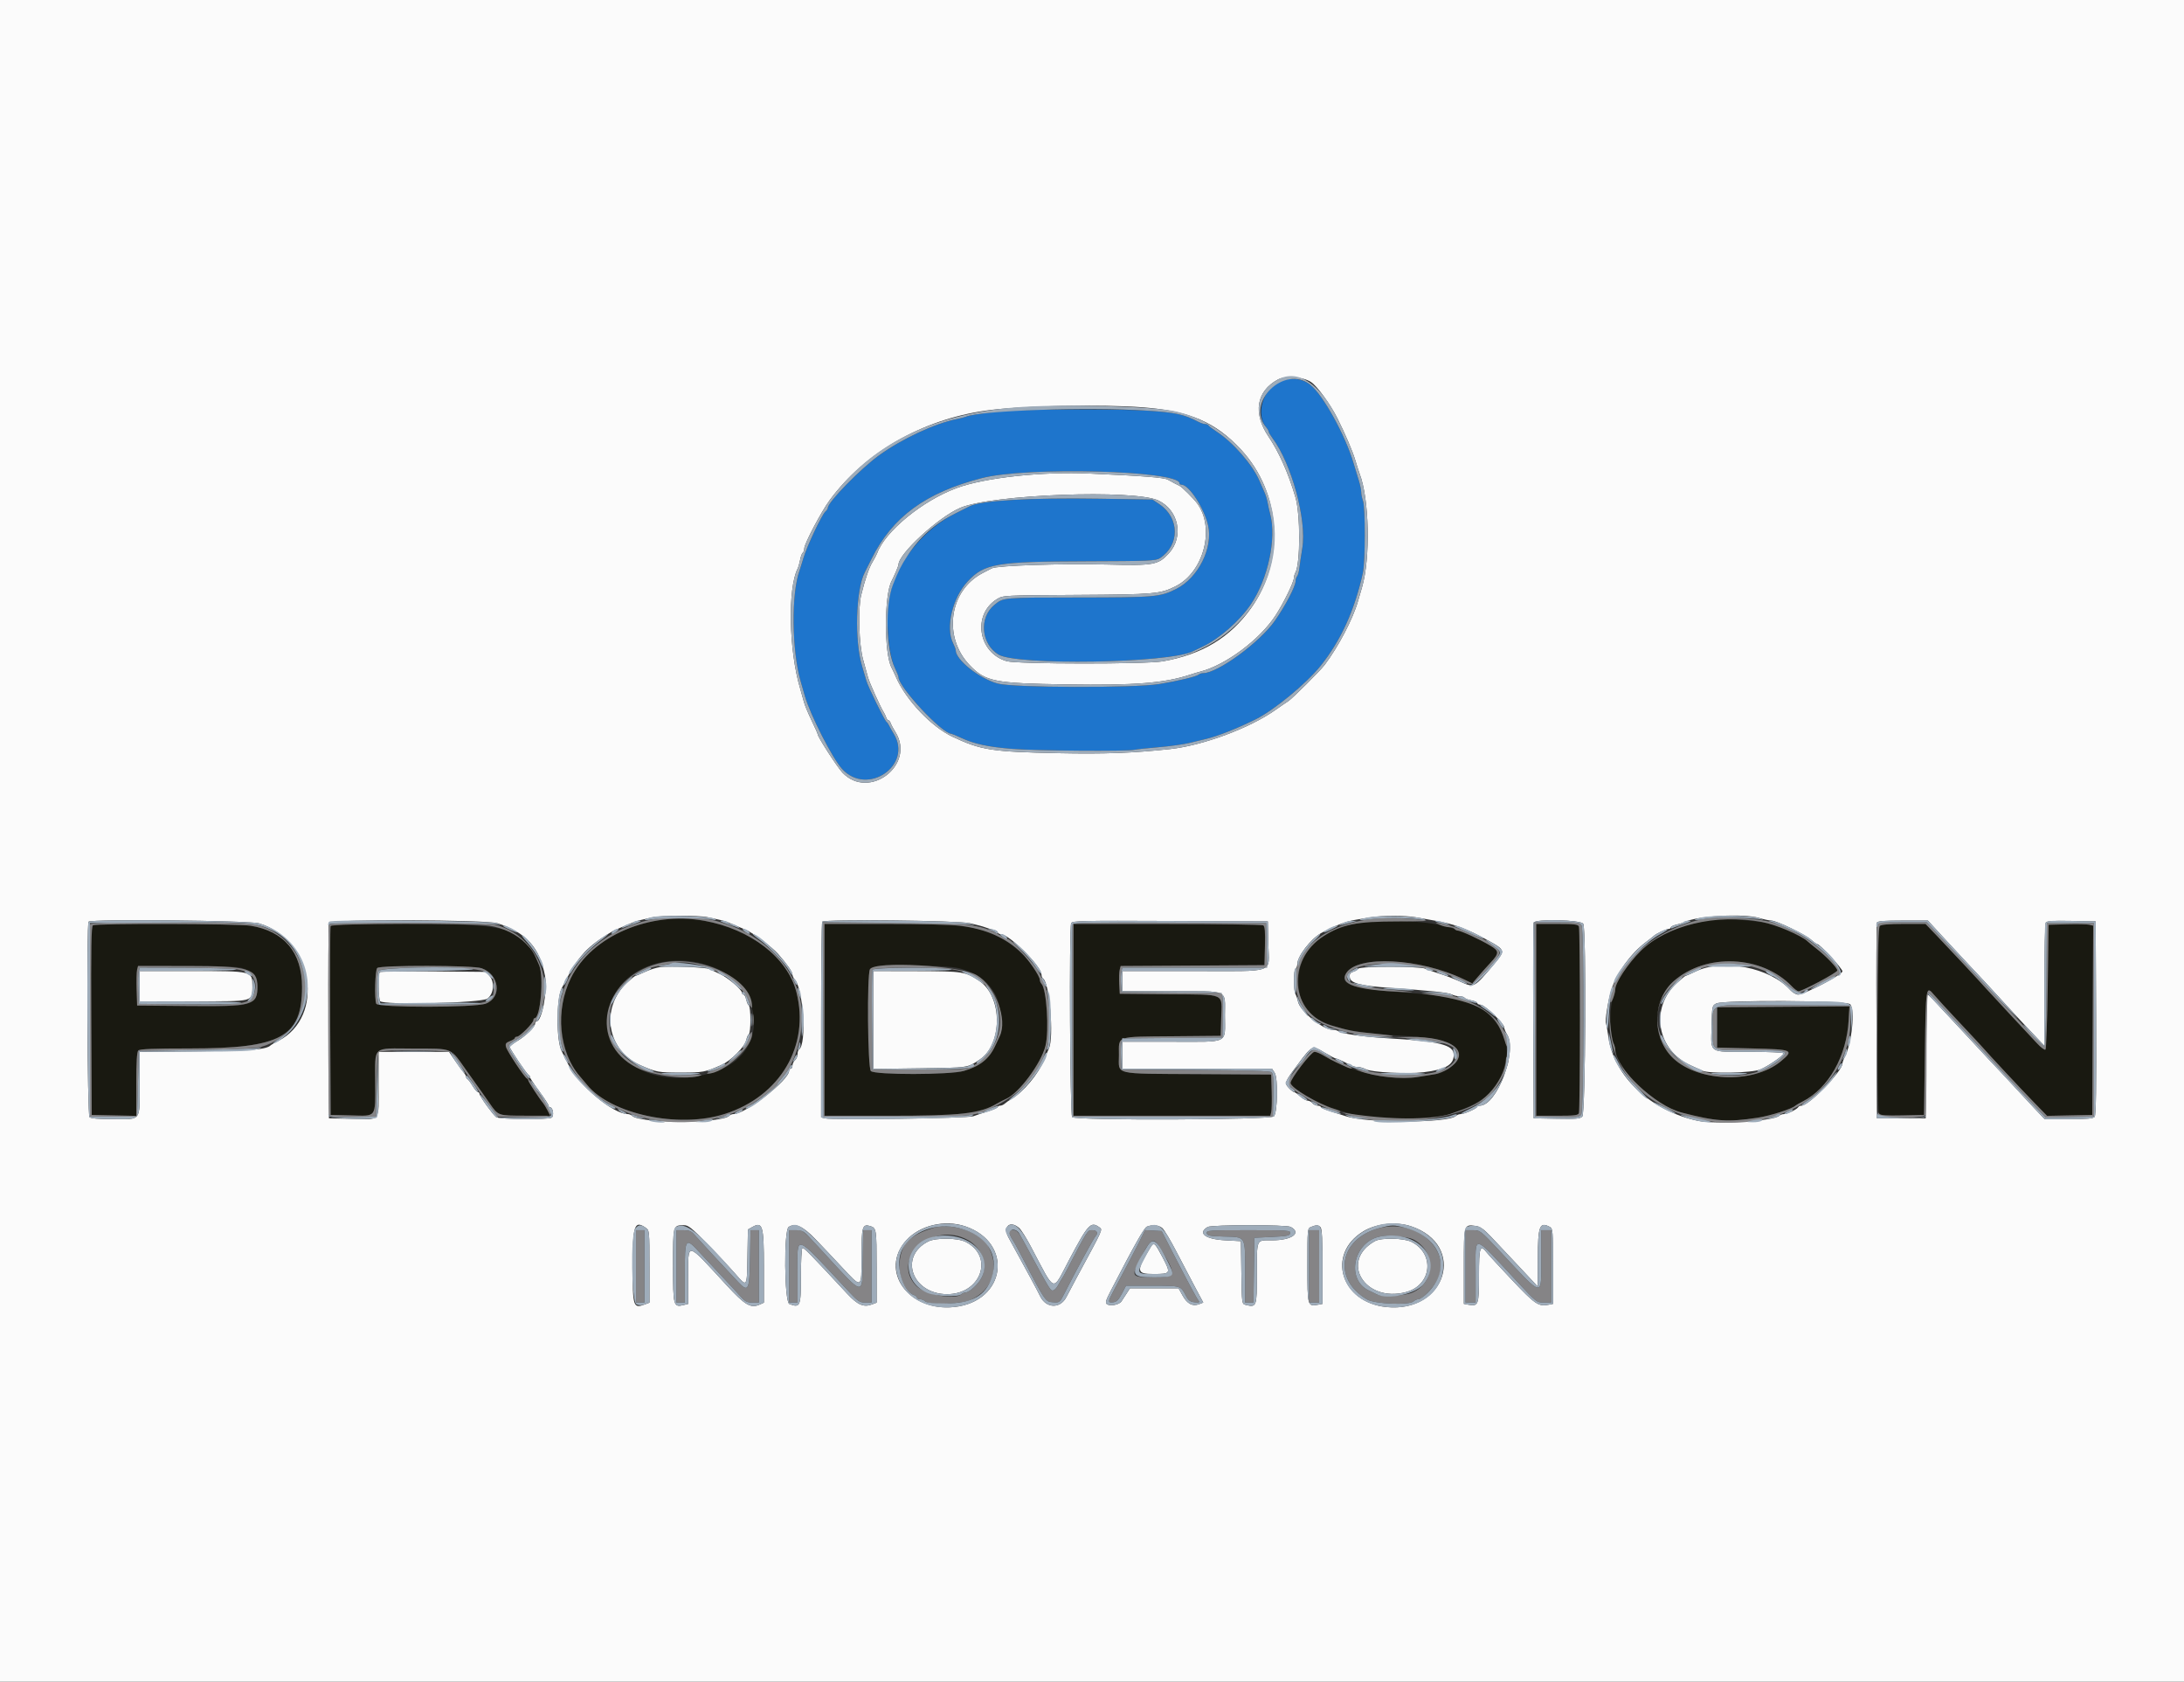 <svg id="svg" version="1.1" xmlns="http://www.w3.org/2000/svg" xmlns:xlink="http://www.w3.org/1999/xlink" width="400" height="307.943" viewBox="0, 0, 400,307.943"><rect x="0" y="0" width="400" height="307.943" fill="#333333" stroke="none"/><g id="svgg"><path id="path0" d="M120.031 168.632 C 109.373 170.628,102.773 177.556,102.773 186.749 C 102.773 190.672,104.099 194.678,106.190 197.072 C 106.634 197.581,107.226 198.280,107.505 198.627 C 111.268 203.296,121.172 206.040,129.465 204.711 C 141.462 202.789,148.680 192.644,145.863 181.664 C 143.586 172.790,131.200 166.541,120.031 168.632 M312.327 168.624 C 307.344 169.584,303.045 171.586,300.486 174.137 C 298.120 176.496,295.847 179.932,295.835 181.168 C 295.833 181.441,295.631 182.219,295.386 182.897 C 294.864 184.348,294.792 188.231,295.256 189.985 C 295.436 190.663,295.658 191.613,295.751 192.096 C 296.553 196.288,303.029 202.443,307.982 203.723 C 314.299 205.355,316.404 205.499,321.901 204.675 C 324.214 204.328,328.296 203.027,328.814 202.471 C 328.898 202.380,329.510 202.029,330.173 201.692 C 334.891 199.292,338.216 193.411,338.580 186.822 L 338.720 184.276 326.602 184.357 L 314.484 184.438 314.484 188.136 L 314.484 191.834 320.951 191.988 C 328.375 192.165,328.632 192.279,326.191 194.318 C 321.052 198.613,310.407 198.109,306.032 193.364 C 302.500 189.532,302.742 183.008,306.539 179.666 C 312.459 174.455,322.726 174.909,328.187 180.623 C 328.653 181.111,329.201 181.510,329.404 181.510 C 330.094 181.510,336.518 178.077,336.510 177.712 C 336.500 177.237,334.506 175.138,332.793 173.799 C 332.045 173.214,331.237 172.548,330.997 172.318 C 330.512 171.852,326.996 170.093,325.385 169.511 C 322.626 168.512,315.437 168.024,312.327 168.624 M250.077 168.883 C 242.533 169.674,237.795 173.834,237.801 179.661 C 237.809 186.503,242.486 188.942,257.011 189.679 C 264.072 190.037,267.196 191.115,267.170 193.185 C 267.153 194.599,264.986 196.363,262.862 196.693 C 262.271 196.784,260.817 197.021,259.630 197.218 C 254.809 198.018,247.412 196.333,242.456 193.306 C 241.824 192.920,241.055 192.604,240.747 192.604 C 240.149 192.604,236.364 197.523,236.364 198.300 C 236.364 199.245,241.425 202.164,244.838 203.187 C 245.855 203.492,247.103 203.864,247.612 204.015 C 251.199 205.077,262.399 205.049,265.639 203.970 C 271.387 202.056,274.509 199.572,275.277 196.302 C 275.377 195.878,275.616 194.908,275.810 194.145 C 276.842 190.069,273.161 184.590,268.721 183.594 C 268.297 183.499,267.535 183.277,267.026 183.101 C 265.469 182.562,262.295 182.108,257.935 181.800 C 247.637 181.073,245.235 180.313,246.556 178.198 C 248.636 174.867,260.037 175.449,268.031 179.293 L 269.652 180.073 270.750 178.790 C 271.355 178.084,272.393 176.922,273.059 176.209 C 274.383 174.789,274.553 174.130,273.729 173.621 C 271.596 172.304,269.461 171.282,266.410 170.117 C 262.956 168.798,255.945 168.269,250.077 168.883 M17.024 169.439 C 16.718 169.633,16.653 173.337,16.715 186.923 L 16.795 204.160 20.878 204.246 L 24.961 204.332 24.961 198.530 C 24.961 194.428,25.070 192.619,25.331 192.357 C 25.602 192.087,28.130 191.988,34.782 191.988 C 51.480 191.988,55.316 189.887,55.316 180.740 C 55.316 174.403,52.045 170.505,45.892 169.511 C 43.522 169.128,17.615 169.063,17.024 169.439 M60.542 169.569 C 60.461 169.780,60.431 177.650,60.475 187.057 L 60.555 204.160 64.209 204.247 C 69.041 204.363,68.721 204.794,68.721 198.175 C 68.721 191.366,68.029 191.983,75.639 192.009 C 83.167 192.036,82.362 191.698,85.520 196.153 C 86.959 198.184,88.241 199.988,88.367 200.161 C 88.494 200.335,89.078 201.167,89.664 202.010 C 91.282 204.336,91.159 204.294,96.233 204.305 L 100.786 204.314 100.283 203.342 C 100.007 202.807,99.653 202.217,99.498 202.032 C 98.782 201.179,96.764 198.095,96.764 197.855 C 96.764 197.707,96.647 197.540,96.504 197.483 C 96.073 197.314,92.881 192.506,92.678 191.722 C 92.523 191.121,92.647 190.935,93.394 190.653 C 93.892 190.465,94.299 190.203,94.299 190.071 C 94.299 189.939,94.478 189.831,94.697 189.831 C 95.197 189.831,97.689 187.318,97.689 186.814 C 97.689 186.609,97.793 186.441,97.922 186.441 C 98.984 186.441,99.633 178.876,98.752 176.755 C 95.865 169.802,93.854 169.183,74.156 169.183 C 63.667 169.183,60.657 169.269,60.542 169.569 M151.002 186.749 L 151.002 204.314 162.770 204.314 C 176.053 204.314,179.437 203.934,182.589 202.090 C 183.097 201.792,183.854 201.401,184.271 201.220 C 186.612 200.203,190.667 194.747,191.476 191.525 C 192.177 188.733,191.690 181.089,190.752 180.151 C 190.584 179.983,190.447 179.659,190.447 179.430 C 190.447 178.015,187.082 174.102,184.438 172.443 C 179.856 169.568,177.195 169.179,162.173 169.181 L 151.002 169.183 151.002 186.749 M196.610 186.749 L 196.610 204.314 214.632 204.314 L 232.654 204.314 232.827 203.621 C 232.922 203.240,232.959 201.541,232.910 199.846 L 232.820 196.764 219.288 196.684 C 203.638 196.591,204.931 196.903,204.931 193.220 C 204.931 189.602,204.222 189.854,214.664 189.758 L 223.575 189.676 223.663 186.518 C 223.796 181.733,224.691 182.150,214.090 182.054 L 205.085 181.972 204.990 180.136 C 204.939 179.126,204.975 177.984,205.072 177.597 L 205.249 176.894 218.418 176.814 L 231.587 176.733 231.675 173.214 C 231.740 170.606,231.660 169.630,231.367 169.444 C 231.149 169.306,223.240 169.191,213.790 169.188 L 196.610 169.183 196.610 186.749 M281.356 186.749 L 281.356 204.314 285.175 204.314 C 288.373 204.314,289.025 204.235,289.181 203.827 C 289.284 203.559,289.368 195.874,289.368 186.749 C 289.368 177.624,289.284 169.939,289.181 169.671 C 289.025 169.263,288.373 169.183,285.175 169.183 L 281.356 169.183 281.356 186.749 M344.284 169.553 C 343.851 169.985,343.745 203.263,344.174 203.939 C 344.361 204.234,345.428 204.312,348.406 204.247 L 352.388 204.160 352.542 192.784 C 352.708 180.549,352.733 180.390,354.238 182.190 C 354.704 182.748,356.753 184.975,358.790 187.139 C 360.828 189.303,362.753 191.372,363.069 191.736 C 364.305 193.161,370.083 199.352,372.440 201.776 L 374.926 204.333 379.065 204.247 L 383.205 204.160 383.285 186.832 L 383.364 169.505 382.668 169.331 C 382.285 169.236,380.447 169.199,378.582 169.248 L 375.193 169.337 375.039 180.637 C 374.954 186.852,374.770 192.051,374.630 192.191 C 374.490 192.331,373.797 191.818,373.089 191.053 C 372.382 190.287,370.083 187.824,367.982 185.580 C 365.881 183.335,363.917 181.217,363.618 180.872 C 362.757 179.880,356.905 173.606,354.679 171.289 L 352.656 169.183 348.655 169.183 C 345.953 169.183,344.533 169.304,344.284 169.553 M128.615 176.435 C 139.663 179.192,141.602 192.256,131.522 196.026 C 121.304 199.848,111.402 195.283,111.402 186.749 C 111.402 179.160,119.673 174.205,128.615 176.435 M44.517 177.321 C 47.765 178.452,48.184 182.645,45.164 183.798 C 44.059 184.220,42.493 184.281,34.492 184.211 L 25.116 184.129 25.025 181.202 C 24.976 179.592,25.013 177.962,25.108 177.581 L 25.281 176.888 34.289 176.892 C 41.136 176.896,43.590 176.999,44.517 177.321 M88.199 177.295 C 91.478 178.437,91.978 182.631,88.973 183.779 C 87.021 184.525,69.194 184.540,68.908 183.796 C 68.557 182.882,68.704 177.644,69.091 177.257 C 69.635 176.714,86.626 176.747,88.199 177.295 M175.832 177.343 C 179.387 178.269,181.891 180.451,182.835 183.447 C 183.388 185.201,183.539 188.855,183.096 189.758 C 182.952 190.052,182.577 190.847,182.265 191.525 C 181.170 193.899,179.483 195.246,176.530 196.104 C 174.010 196.837,160.227 196.854,159.498 196.126 C 158.912 195.539,158.761 178.552,159.333 177.484 C 159.759 176.688,172.886 176.576,175.832 177.343 " stroke="none" fill="#191911" fill-rule="evenodd"></path><path id="path1" d="M0.000 154.083 L 0.000 308.166 200.000 308.166 L 400.000 308.166 400.000 154.083 L 400.000 0.000 200.000 0.000 L 0.000 0.000 0.000 154.083 M240.126 69.967 C 241.230 70.698,243.656 74.036,244.932 76.579 C 246.415 79.534,247.711 82.569,248.224 84.284 C 248.528 85.300,248.884 86.410,249.016 86.749 C 250.790 91.319,251.019 102.221,249.454 107.550 C 249.180 108.482,248.836 109.661,248.690 110.169 C 247.770 113.368,245.136 118.394,242.638 121.718 C 241.816 122.812,236.634 127.971,235.901 128.425 C 235.562 128.635,234.510 129.355,233.562 130.025 C 228.885 133.331,220.320 136.510,214.330 137.162 C 207.558 137.899,202.307 138.093,193.837 137.919 C 181.604 137.668,179.693 137.370,174.422 134.889 C 170.589 133.084,165.931 128.173,164.118 124.024 C 163.824 123.353,163.447 122.546,163.278 122.231 C 161.913 119.674,161.922 108.989,163.292 106.407 C 163.757 105.529,164.561 103.624,164.561 103.398 C 164.561 101.425,171.838 94.726,175.856 93.000 C 181.611 90.528,207.764 89.560,212.165 91.657 C 215.900 93.437,216.855 98.326,214.057 101.344 C 212.107 103.448,211.328 103.588,202.801 103.375 C 194.576 103.169,182.653 103.558,181.664 104.065 C 181.325 104.238,180.562 104.632,179.969 104.939 C 173.808 108.130,172.634 116.695,177.651 121.857 C 180.524 124.812,182.109 125.124,195.299 125.330 C 207.870 125.525,213.338 125.091,218.028 123.522 C 218.536 123.352,219.368 123.104,219.877 122.972 C 224.536 121.763,230.816 117.052,233.659 112.634 C 235.155 110.310,236.980 106.561,236.980 105.813 C 236.980 105.560,237.105 105.119,237.258 104.833 C 238.176 103.118,238.178 94.193,237.261 91.063 C 235.976 86.675,234.250 82.782,232.340 79.962 C 229.426 75.661,230.085 71.633,234.052 69.497 C 235.453 68.743,238.652 68.990,240.126 69.967 M209.399 74.597 C 217.894 75.264,222.614 77.302,227.276 82.315 C 234.651 90.244,235.424 102.569,229.101 111.402 C 225.253 116.778,220.142 119.846,212.943 121.102 C 209.827 121.646,186.303 121.623,184.387 121.074 C 179.143 119.571,178.027 112.526,182.588 109.708 C 183.695 109.023,183.827 109.017,197.168 108.940 C 211.503 108.858,212.549 108.765,215.377 107.321 C 220.498 104.706,222.565 96.657,219.264 92.181 C 218.589 91.265,216.462 89.149,216.025 88.958 C 215.770 88.847,215.354 88.638,215.100 88.494 C 214.846 88.349,214.298 88.053,213.883 87.834 C 213.142 87.445,209.528 87.162,199.599 86.716 C 190.829 86.322,180.343 87.464,175.193 89.374 C 168.941 91.692,162.137 97.269,160.651 101.292 C 160.538 101.598,160.152 102.334,159.792 102.928 C 159.145 103.996,158.472 105.959,157.733 108.936 C 157.119 111.407,157.315 118.035,158.083 120.801 C 158.436 122.072,158.837 123.529,158.974 124.037 C 159.226 124.970,161.262 129.499,161.815 130.354 C 161.979 130.609,162.195 131.059,162.295 131.356 C 162.394 131.653,162.582 131.895,162.712 131.895 C 162.842 131.895,163.032 132.138,163.134 132.435 C 163.236 132.731,163.624 133.459,163.997 134.052 C 167.761 140.043,159.166 146.614,154.292 141.473 C 153.335 140.463,149.769 134.945,149.769 134.473 C 149.769 134.362,149.261 133.217,148.641 131.928 C 148.021 130.639,147.406 129.168,147.276 128.659 C 147.145 128.151,146.811 126.972,146.534 126.040 C 144.475 119.112,144.242 107.772,146.084 104.121 C 146.223 103.845,146.431 103.116,146.547 102.500 C 146.663 101.884,146.880 101.304,147.030 101.211 C 147.181 101.118,147.304 100.763,147.304 100.422 C 147.304 99.576,150.456 93.612,152.005 91.525 C 158.462 82.834,168.826 76.883,180.431 75.203 C 186.688 74.298,201.615 73.985,209.399 74.597 M129.584 167.950 C 130.262 168.105,131.233 168.317,131.741 168.422 C 132.636 168.607,133.179 168.803,135.131 169.648 C 135.639 169.868,136.263 170.130,136.518 170.230 C 137.815 170.741,141.356 173.371,142.504 174.677 C 144.149 176.548,145.129 177.950,145.138 178.444 C 145.143 178.706,145.308 179.083,145.506 179.281 C 147.120 180.895,147.797 191.265,146.347 192.162 C 146.195 192.255,146.071 192.654,146.071 193.047 C 146.071 193.440,145.863 193.934,145.609 194.145 C 145.354 194.356,145.146 194.789,145.146 195.107 C 145.146 195.425,145.008 195.686,144.838 195.686 C 144.669 195.686,144.529 195.859,144.529 196.071 C 144.523 197.782,136.543 204.000,134.345 204.005 C 134.082 204.006,133.730 204.144,133.562 204.312 C 132.117 205.756,117.189 205.756,115.745 204.312 C 115.577 204.144,115.224 204.006,114.961 204.005 C 112.276 203.998,105.827 198.594,104.033 194.845 C 103.564 193.867,103.043 192.808,102.875 192.491 C 101.871 190.602,101.864 183.025,102.865 180.989 C 105.510 175.610,107.181 173.634,111.220 171.111 C 111.829 170.731,112.535 170.337,112.789 170.234 C 113.043 170.132,113.667 169.868,114.176 169.648 C 116.124 168.805,116.670 168.607,117.565 168.419 C 118.074 168.313,118.975 168.110,119.569 167.969 C 121.047 167.619,128.070 167.605,129.584 167.950 M259.322 167.972 C 260.169 168.133,261.626 168.390,262.558 168.543 C 266.223 169.144,268.614 170.030,272.727 172.311 C 275.655 173.934,275.693 174.101,273.693 176.486 C 269.948 180.954,270.016 180.919,267.384 179.723 C 266.340 179.248,264.653 178.605,263.636 178.293 C 262.619 177.981,261.454 177.572,261.047 177.384 C 260.031 176.914,249.057 176.916,248.756 177.385 C 248.635 177.574,248.216 177.829,247.825 177.951 C 247.285 178.120,247.137 178.363,247.209 178.962 C 247.338 180.034,249.157 180.512,254.545 180.888 C 261.972 181.407,265.259 181.758,265.897 182.099 C 266.242 182.284,266.871 182.435,267.296 182.435 C 267.721 182.435,268.144 182.557,268.237 182.708 C 268.330 182.858,268.893 183.072,269.488 183.184 C 270.083 183.296,270.570 183.519,270.570 183.681 C 270.570 183.843,270.842 183.975,271.175 183.975 C 271.896 183.975,275.501 187.441,275.501 188.135 C 275.501 188.402,275.722 188.957,275.992 189.370 C 277.984 192.409,274.166 202.465,271.021 202.465 C 270.801 202.465,270.575 202.569,270.519 202.696 C 270.366 203.040,268.168 204.006,267.540 204.006 C 267.240 204.006,266.849 204.153,266.670 204.331 C 265.315 205.687,250.302 205.710,246.379 204.363 C 245.871 204.188,244.657 203.800,243.683 203.500 C 242.708 203.200,241.911 202.844,241.911 202.710 C 241.911 202.575,241.650 202.465,241.332 202.465 C 241.014 202.465,240.581 202.257,240.370 202.003 C 240.159 201.749,239.759 201.541,239.481 201.541 C 239.204 201.541,238.603 201.194,238.146 200.770 C 237.689 200.347,237.194 200.000,237.047 200.000 C 236.900 200.000,236.456 199.655,236.060 199.234 C 235.192 198.310,235.231 198.208,237.750 194.833 C 240.301 191.416,240.333 191.402,242.576 192.738 C 243.590 193.342,244.538 193.837,244.681 193.837 C 244.825 193.837,245.404 194.068,245.969 194.351 C 247.876 195.307,248.064 195.378,248.701 195.378 C 249.051 195.378,249.712 195.569,250.169 195.804 C 251.268 196.367,257.744 196.700,260.709 196.346 C 264.724 195.867,266.256 194.988,266.256 193.166 C 266.256 191.308,263.709 190.676,253.929 190.110 C 249.739 189.867,245.544 189.257,245.119 188.829 C 244.993 188.702,244.558 188.598,244.153 188.598 C 242.321 188.598,238.104 185.191,237.731 183.409 C 237.636 182.958,237.429 182.348,237.270 182.053 C 236.883 181.339,236.898 177.591,237.288 177.350 C 237.458 177.245,237.596 176.894,237.596 176.571 C 237.596 175.139,240.039 171.944,241.959 170.867 C 244.262 169.573,246.642 168.663,248.382 168.409 C 249.145 168.297,250.393 168.098,251.156 167.966 C 253.125 167.624,257.507 167.627,259.322 167.972 M322.216 168.101 C 323.048 168.354,324.036 168.562,324.410 168.564 C 325.352 168.568,330.618 171.106,331.712 172.082 C 332.204 172.522,332.712 172.881,332.840 172.881 C 333.302 172.881,337.440 177.362,337.441 177.862 C 337.442 178.451,330.445 182.126,329.323 182.126 C 328.949 182.126,328.300 181.745,327.881 181.279 C 324.181 177.165,315.596 175.486,310.546 177.889 C 309.567 178.355,308.709 178.737,308.640 178.737 C 308.571 178.737,307.898 179.298,307.144 179.984 C 302.123 184.553,303.445 192.358,309.707 195.110 C 310.470 195.445,311.400 195.871,311.774 196.055 C 312.990 196.657,320.901 196.486,322.424 195.825 C 323.966 195.156,326.656 193.288,326.656 192.886 C 326.656 192.725,323.968 192.604,320.377 192.604 C 312.791 192.604,313.357 192.986,313.473 187.947 C 313.557 184.241,313.579 184.137,314.330 183.757 C 315.670 183.080,338.162 183.198,338.850 183.886 C 339.806 184.843,339.178 191.011,337.862 193.576 C 337.631 194.026,337.442 194.553,337.442 194.748 C 337.442 196.136,331.290 202.465,329.941 202.465 C 329.688 202.465,329.435 202.569,329.379 202.696 C 329.204 203.090,327.363 204.006,326.748 204.006 C 326.426 204.006,326.026 204.144,325.858 204.312 C 324.870 205.299,314.311 205.950,310.940 205.231 C 302.300 203.389,295.576 197.088,294.579 189.900 C 294.421 188.760,294.223 187.639,294.138 187.409 C 293.930 186.842,294.500 183.285,295.133 181.202 C 296.029 178.252,298.648 174.633,301.387 172.560 C 302.149 171.983,302.843 171.438,302.928 171.348 C 303.261 170.998,305.159 170.108,305.572 170.108 C 305.812 170.108,306.009 169.980,306.009 169.824 C 306.009 169.668,306.455 169.443,307.001 169.323 C 307.546 169.203,308.205 168.996,308.464 168.862 C 310.713 167.708,319.343 167.230,322.216 168.101 M47.392 169.068 C 57.328 171.957,59.679 186.169,50.956 190.613 C 50.303 190.945,49.700 191.289,49.615 191.377 C 48.830 192.189,46.168 192.414,36.133 192.518 L 25.578 192.627 25.578 198.409 C 25.578 205.453,25.960 204.931,20.801 204.931 C 18.072 204.931,16.644 204.811,16.394 204.561 C 15.992 204.158,15.831 169.172,16.230 168.772 C 16.728 168.275,45.606 168.549,47.392 169.068 M91.085 169.054 C 96.357 170.744,98.839 173.486,99.826 178.712 C 100.327 181.366,99.249 187.057,98.246 187.057 C 98.109 187.057,97.997 187.239,97.997 187.461 C 97.997 188.049,96.242 189.749,94.705 190.650 C 93.973 191.079,93.374 191.566,93.374 191.732 C 93.374 192.086,96.500 196.715,96.841 196.867 C 96.968 196.923,97.072 197.098,97.072 197.255 C 97.072 197.412,97.835 198.572,98.767 199.832 C 99.700 201.093,100.462 202.270,100.462 202.449 C 100.462 202.627,100.598 202.773,100.765 202.773 C 101.284 202.773,101.518 204.350,101.043 204.651 C 100.349 205.090,91.419 204.998,90.855 204.545 C 90.191 204.012,87.827 200.715,87.827 200.321 C 87.827 200.145,87.700 200.000,87.544 200.000 C 87.389 200.000,86.944 199.480,86.556 198.844 C 86.168 198.209,85.741 197.643,85.606 197.586 C 85.472 197.530,85.362 197.346,85.362 197.179 C 85.362 197.011,85.189 196.689,84.977 196.461 C 84.765 196.234,84.063 195.274,83.418 194.326 L 82.243 192.604 75.790 192.604 L 69.337 192.604 69.337 198.607 C 69.337 205.686,69.912 205.000,64.099 204.866 L 60.247 204.777 60.167 187.057 C 60.123 177.311,60.153 169.164,60.234 168.952 C 60.479 168.311,89.061 168.405,91.085 169.054 M177.658 169.057 C 178.844 169.327,180.092 169.663,180.431 169.804 C 180.770 169.945,181.429 170.143,181.895 170.244 C 182.361 170.345,182.743 170.564,182.743 170.730 C 182.743 170.896,182.957 171.032,183.218 171.032 C 184.809 171.032,190.755 176.936,190.755 178.515 C 190.755 178.786,190.881 179.086,191.035 179.181 C 192.233 179.922,193.068 189.967,192.102 192.019 C 191.910 192.425,191.504 193.382,191.199 194.145 C 190.193 196.660,187.397 199.995,185.256 201.233 C 184.816 201.487,184.269 201.868,184.040 202.080 C 183.811 202.292,183.425 202.465,183.183 202.465 C 182.941 202.465,182.743 202.575,182.743 202.710 C 182.743 202.844,181.945 203.200,180.971 203.500 C 179.996 203.800,178.783 204.205,178.274 204.399 C 177.300 204.773,152.442 205.127,151.087 204.787 L 150.385 204.611 150.385 186.794 C 150.385 176.995,150.478 168.885,150.591 168.772 C 151.071 168.292,175.424 168.548,177.658 169.057 M232.290 172.839 C 232.406 178.395,234.011 177.812,218.606 177.812 L 205.547 177.812 205.547 179.661 L 205.547 181.510 214.576 181.510 C 225.282 181.510,224.345 181.088,224.345 185.906 C 224.345 191.253,225.343 190.755,214.627 190.755 L 205.547 190.755 205.547 193.220 L 205.547 195.686 219.253 195.686 L 232.960 195.686 233.457 196.444 C 234.098 197.423,233.993 203.614,233.321 204.422 C 232.773 205.081,197.018 205.215,196.364 204.561 C 195.971 204.168,195.797 170.056,196.182 169.052 C 196.351 168.611,198.149 168.570,214.287 168.642 L 232.203 168.721 232.290 172.839 M289.974 169.163 C 290.564 170.266,290.399 203.856,289.800 204.455 C 289.387 204.867,288.623 204.934,285.100 204.862 L 280.894 204.777 280.814 187.057 C 280.770 177.311,280.800 169.164,280.881 168.952 C 281.158 168.229,289.578 168.424,289.974 169.163 M355.823 171.536 C 357.324 173.169,359.176 175.162,359.938 175.964 C 361.911 178.038,364.646 180.982,367.398 183.995 C 368.705 185.425,370.819 187.697,372.098 189.043 L 374.422 191.492 374.427 180.415 C 374.430 174.322,374.544 169.160,374.682 168.943 C 374.870 168.647,376.027 168.571,379.376 168.635 L 383.821 168.721 383.901 186.406 C 383.958 199.211,383.884 204.207,383.632 204.511 C 383.368 204.829,382.221 204.931,378.884 204.931 L 374.484 204.931 372.657 203.005 C 371.652 201.945,370.147 200.327,369.313 199.408 C 368.479 198.489,367.242 197.157,366.564 196.448 C 365.324 195.152,364.344 194.102,358.398 187.700 C 353.454 182.377,353.212 182.126,353.029 182.126 C 352.935 182.126,352.822 187.223,352.777 193.451 L 352.696 204.777 348.228 204.777 L 343.760 204.777 343.680 187.057 C 343.636 177.311,343.666 169.164,343.747 168.952 C 343.856 168.668,345.098 168.567,348.494 168.567 L 353.094 168.567 355.823 171.536 M120.955 177.085 C 120.277 177.160,118.991 177.562,118.096 177.979 C 117.202 178.396,116.396 178.737,116.306 178.737 C 116.216 178.737,115.542 179.299,114.808 179.987 C 109.902 184.585,111.166 192.356,117.257 195.044 C 120.174 196.331,120.573 196.405,124.653 196.405 C 128.762 196.405,129.108 196.340,132.162 194.997 C 133.859 194.251,136.397 191.699,136.667 190.467 C 136.781 189.951,137.001 189.450,137.158 189.354 C 137.314 189.257,137.442 188.085,137.442 186.749 C 137.442 185.413,137.314 184.241,137.158 184.144 C 137.001 184.047,136.782 183.554,136.671 183.047 C 136.560 182.541,136.341 182.126,136.185 182.126 C 136.029 182.126,135.901 181.982,135.901 181.806 C 135.901 181.231,133.355 179.046,131.915 178.384 C 131.141 178.029,130.256 177.609,129.947 177.451 C 129.325 177.132,122.891 176.870,120.955 177.085 M25.578 180.586 L 25.578 183.359 35.391 183.359 C 46.719 183.359,46.225 183.487,46.225 180.551 C 46.225 177.799,46.277 177.812,35.006 177.812 L 25.578 177.812 25.578 180.586 M69.555 178.005 C 69.244 178.316,69.294 182.814,69.614 183.318 C 70.112 184.105,88.170 183.683,89.278 182.859 C 90.442 181.993,90.643 179.851,89.665 178.723 L 89.009 177.966 79.391 177.877 C 74.101 177.828,69.675 177.886,69.555 178.005 M159.938 186.774 L 159.938 195.736 168.490 195.622 C 177.461 195.501,177.172 195.544,179.447 194.016 C 183.653 191.191,183.621 182.508,179.394 179.648 C 176.826 177.911,176.429 177.848,167.874 177.829 L 159.938 177.812 159.938 186.774 M176.756 224.549 C 185.709 227.569,184.241 238.346,174.741 239.339 C 166.377 240.213,160.970 232.668,165.984 227.119 C 168.461 224.377,173.021 223.289,176.756 224.549 M258.420 224.544 C 268.705 227.979,264.874 240.484,253.888 239.336 C 245.588 238.468,242.883 229.679,249.633 225.511 C 252.013 224.042,255.700 223.636,258.420 224.544 M118.267 224.825 C 118.939 225.295,118.952 225.433,118.952 231.920 L 118.952 238.536 118.114 238.855 C 115.986 239.664,115.871 239.311,115.871 232.003 C 115.871 224.355,116.198 223.375,118.267 224.825 M129.584 227.826 C 131.448 229.745,133.726 232.174,134.644 233.223 C 136.863 235.757,136.798 235.846,136.895 230.135 L 136.980 225.138 137.806 224.675 C 139.671 223.629,139.908 224.450,139.908 231.950 L 139.908 238.534 139.161 238.874 C 137.509 239.627,136.478 239.029,133.092 235.355 C 125.519 227.139,126.052 227.234,126.045 234.096 L 126.040 238.762 125.263 238.957 C 123.337 239.441,123.267 239.188,123.267 231.746 C 123.267 224.288,123.242 224.380,125.270 224.351 C 126.050 224.339,126.723 224.881,129.584 227.826 M149.313 226.880 C 150.503 228.113,152.639 230.370,154.059 231.895 C 157.916 236.036,157.781 236.103,157.781 230.074 C 157.781 224.619,157.941 224.065,159.384 224.515 C 160.511 224.867,160.545 225.083,160.550 231.980 L 160.555 238.536 159.710 238.857 C 158.187 239.436,157.076 238.957,155.163 236.897 C 148.352 229.563,147.194 228.382,146.955 228.530 C 146.808 228.621,146.687 230.960,146.687 233.726 C 146.687 239.247,146.572 239.524,144.579 238.787 C 143.641 238.440,143.523 225.231,144.453 224.663 C 145.680 223.913,147.055 224.540,149.313 226.880 M186.678 224.884 C 187.015 225.181,187.954 226.672,188.763 228.197 C 193.435 237.000,192.626 236.718,195.835 230.663 C 199.302 224.121,199.788 223.599,201.345 224.739 C 201.969 225.195,202.126 224.845,197.305 233.744 C 196.571 235.100,195.675 236.788,195.316 237.494 C 194.204 239.680,191.615 239.617,190.517 237.378 C 190.202 236.735,189.433 235.273,188.809 234.129 C 188.184 232.985,187.205 231.183,186.632 230.123 C 186.059 229.064,185.217 227.529,184.762 226.713 C 183.601 224.634,184.939 223.357,186.678 224.884 M212.879 224.884 C 213.220 225.181,214.362 227.088,215.416 229.122 C 216.470 231.156,218.019 234.102,218.857 235.670 L 220.382 238.520 219.590 238.821 C 218.412 239.269,217.428 238.747,216.592 237.232 L 215.859 235.901 211.408 235.901 L 206.958 235.901 206.330 236.866 C 205.984 237.396,205.562 238.043,205.393 238.303 C 205.004 238.900,203.384 239.231,202.773 238.839 C 202.380 238.586,202.483 238.209,203.471 236.297 C 207.777 227.964,209.554 224.812,210.059 224.614 C 211.068 224.217,212.241 224.330,212.879 224.884 M236.384 224.664 C 238.460 225.775,236.601 227.119,232.987 227.119 C 230.013 227.119,230.200 226.695,230.200 233.425 C 230.200 239.285,230.141 239.443,228.136 238.940 C 227.449 238.768,227.439 238.696,227.356 233.019 L 227.273 227.273 224.345 227.115 C 220.738 226.921,219.274 225.792,221.186 224.678 C 221.916 224.253,235.592 224.240,236.384 224.664 M241.849 224.715 C 242.114 224.980,242.219 227.015,242.219 231.921 L 242.219 238.757 241.497 238.895 C 239.458 239.285,239.445 239.239,239.445 231.741 C 239.445 224.978,239.449 224.940,240.139 224.663 C 241.098 224.277,241.421 224.287,241.849 224.715 M273.035 226.416 C 273.968 227.396,276.285 229.862,278.186 231.896 L 281.641 235.593 281.653 230.453 C 281.666 224.495,281.979 223.667,283.842 224.664 C 284.404 224.965,284.438 225.377,284.438 231.870 L 284.438 238.757 283.590 238.922 C 281.777 239.273,281.155 238.852,277.011 234.471 C 274.783 232.114,272.689 229.843,272.359 229.423 C 271.059 227.771,270.878 228.281,270.878 233.600 C 270.878 239.021,270.782 239.269,268.826 238.895 L 268.105 238.757 268.105 231.875 C 268.105 224.180,268.104 224.182,270.262 224.484 C 271.074 224.597,271.759 225.074,273.035 226.416 M169.954 227.354 C 164.579 230.131,167.085 236.980,173.476 236.980 C 179.675 236.980,182.119 230.096,176.871 227.418 C 175.375 226.655,171.378 226.618,169.954 227.354 M251.837 227.260 C 245.267 230.887,249.959 238.616,257.506 236.598 C 262.214 235.339,262.848 229.619,258.525 227.413 C 257.142 226.707,253.010 226.613,251.837 227.260 M210.894 228.117 C 208.027 232.757,208.061 233.282,211.230 233.282 C 214.461 233.282,214.488 233.232,212.910 230.209 C 211.608 227.714,211.325 227.420,210.894 228.117 " stroke="none" fill="#fbfbfb" fill-rule="evenodd"></path><path id="path2" d="M234.325 69.910 C 231.230 71.357,229.928 75.940,231.942 78.299 C 232.171 78.566,232.357 78.900,232.357 79.040 C 232.357 79.180,232.678 79.724,233.069 80.248 C 236.561 84.926,239.354 95.227,238.520 100.356 C 238.303 101.685,238.062 103.328,237.984 104.006 C 237.905 104.684,237.717 105.371,237.565 105.532 C 237.413 105.693,237.288 106.082,237.288 106.396 C 237.288 107.356,235.422 110.928,233.471 113.704 C 230.690 117.660,223.005 123.267,220.364 123.267 C 220.079 123.267,219.714 123.383,219.553 123.526 C 219.143 123.889,215.788 124.696,212.349 125.257 C 207.724 126.013,185.503 125.946,182.698 125.168 C 179.340 124.237,175.040 120.817,175.039 119.077 C 175.039 118.891,174.817 118.295,174.547 117.753 C 173.136 114.925,174.444 109.443,177.240 106.459 C 180.305 103.190,182.451 102.826,198.959 102.778 C 210.430 102.745,211.709 102.691,212.447 102.207 C 216.093 99.818,216.055 94.844,212.371 92.350 L 211.085 91.479 201.305 91.324 C 188.762 91.125,179.618 91.657,177.615 92.701 C 177.300 92.865,176.140 93.445,175.039 93.988 C 168.846 97.043,163.881 103.436,162.832 109.707 C 162.185 113.578,162.723 119.886,163.910 122.344 C 164.268 123.085,164.561 123.823,164.561 123.985 C 164.561 125.797,172.552 134.361,174.243 134.361 C 174.332 134.361,175.137 134.698,176.032 135.111 C 178.478 136.239,180.927 136.767,185.418 137.131 C 189.648 137.475,206.461 137.603,207.741 137.301 C 208.144 137.206,210.139 136.992,212.173 136.826 C 214.206 136.659,216.772 136.304,217.874 136.037 C 218.975 135.769,220.362 135.435,220.955 135.294 C 223.051 134.795,226.629 133.376,230.007 131.702 C 233.316 130.063,239.254 125.173,241.840 121.959 C 245.574 117.316,248.089 111.793,249.615 104.879 C 250.059 102.869,250.073 92.885,249.633 91.729 C 249.454 91.256,249.307 90.536,249.307 90.129 C 249.307 89.723,249.098 88.726,248.844 87.915 C 248.590 87.104,248.155 85.678,247.879 84.746 C 246.374 79.670,242.316 72.325,239.988 70.464 C 238.485 69.263,236.189 69.038,234.325 69.910 M185.054 75.208 C 181.660 75.426,177.755 75.956,176.888 76.316 C 176.633 76.422,175.871 76.617,175.193 76.751 C 171.264 77.526,165.133 80.388,161.017 83.368 C 157.571 85.863,151.618 91.960,151.618 92.994 C 151.618 93.162,151.423 93.461,151.184 93.659 C 150.554 94.182,147.802 99.995,147.161 102.157 C 146.860 103.174,146.536 104.214,146.443 104.468 C 144.900 108.645,145.010 119.169,146.655 124.807 C 146.828 125.401,147.167 126.580,147.408 127.429 C 148.382 130.860,152.419 138.789,154.203 140.774 C 158.793 145.883,167.234 140.173,163.684 134.361 C 163.322 133.767,162.930 133.074,162.814 132.820 C 162.698 132.565,162.497 132.285,162.368 132.197 C 162.018 131.958,158.965 125.723,158.674 124.653 C 158.536 124.145,158.189 122.966,157.904 122.034 C 156.478 117.379,156.730 108.039,158.368 104.843 C 158.517 104.552,159.086 103.416,159.631 102.319 C 163.440 94.655,169.515 90.209,179.815 87.546 C 188.057 85.416,216.025 86.155,216.025 88.503 C 216.025 88.640,216.192 88.752,216.397 88.752 C 217.752 88.752,220.559 93.055,221.272 96.225 C 222.194 100.325,219.451 105.810,215.477 107.817 C 212.486 109.327,211.682 109.398,197.487 109.410 C 183.547 109.421,183.776 109.401,182.099 110.786 C 179.284 113.111,179.682 117.890,182.854 119.850 C 186.159 121.893,214.147 121.436,218.458 119.269 C 218.730 119.132,219.507 118.763,220.185 118.447 C 223.262 117.016,227.011 113.739,229.089 110.665 C 232.230 106.020,233.817 98.620,232.633 94.145 C 232.454 93.467,232.239 92.496,232.155 91.988 C 232.072 91.479,231.816 90.647,231.587 90.139 C 231.358 89.630,230.932 88.659,230.640 87.982 C 229.383 85.064,225.812 80.981,222.804 79.023 C 222.042 78.526,221.371 78.016,221.315 77.889 C 221.258 77.762,221.002 77.658,220.746 77.658 C 220.490 77.658,219.912 77.467,219.462 77.233 C 216.818 75.861,215.288 75.531,210.015 75.196 C 205.253 74.893,189.849 74.901,185.054 75.208 " stroke="none" fill="#1e75cc" fill-rule="evenodd"></path><path id="path3" d="M119.008 168.439 C 103.666 171.798,97.234 187.112,106.560 198.077 C 112.984 205.631,126.501 207.784,136.518 202.849 C 138.202 202.019,142.372 198.939,142.374 198.523 C 142.375 198.403,142.757 197.889,143.222 197.381 C 146.322 193.994,147.767 186.765,146.305 181.954 C 143.241 171.872,131.003 165.813,119.008 168.439 M250.124 168.427 C 239.556 170.148,234.580 177.052,238.579 184.448 C 240.213 187.471,246.963 189.843,253.903 189.833 C 256.146 189.829,255.223 189.605,251.464 189.239 C 247.844 188.887,247.203 188.764,243.831 187.777 C 236.316 185.576,235.499 175.824,242.458 171.391 C 245.825 169.247,248.392 168.741,255.932 168.733 C 260.341 168.729,262.065 168.647,260.863 168.499 C 256.923 168.015,252.827 167.987,250.124 168.427 M311.304 168.428 C 302.648 170.372,294.864 177.472,294.933 183.359 C 294.944 184.235,295.826 182.090,295.835 181.168 C 295.847 179.932,298.120 176.496,300.486 174.137 C 305.176 169.462,314.350 167.260,322.650 168.816 C 325.223 169.299,329.892 171.258,330.997 172.318 C 331.237 172.548,332.045 173.214,332.793 173.799 C 334.506 175.138,336.500 177.237,336.510 177.712 C 336.518 178.077,330.094 181.510,329.404 181.510 C 329.201 181.510,328.653 181.111,328.187 180.623 C 322.726 174.909,312.459 174.455,306.539 179.666 C 302.742 183.008,302.500 189.532,306.032 193.364 C 310.407 198.109,321.052 198.613,326.191 194.318 C 328.632 192.279,328.375 192.165,320.951 191.988 L 314.484 191.834 314.484 188.136 L 314.484 184.438 326.602 184.357 L 338.720 184.276 338.580 186.822 C 338.216 193.411,334.891 199.292,330.173 201.692 C 329.510 202.029,328.898 202.380,328.814 202.471 C 328.296 203.027,324.214 204.328,321.901 204.675 C 316.404 205.499,314.299 205.355,307.982 203.723 C 303.137 202.471,295.840 195.566,295.840 192.233 C 295.840 191.906,295.682 191.344,295.489 190.984 C 295.296 190.623,295.028 188.933,294.894 187.229 L 294.650 184.129 294.767 187.365 C 295.565 209.556,333.076 212.436,338.503 190.723 C 338.814 189.480,338.976 187.801,338.920 186.409 L 338.829 184.129 326.692 184.049 C 312.413 183.954,313.713 183.559,313.713 187.994 C 313.713 192.732,313.046 192.295,320.295 192.301 C 327.537 192.306,327.785 192.378,326.030 193.963 C 320.237 199.196,307.933 197.275,304.612 190.617 C 299.058 179.483,316.899 171.396,327.325 180.322 C 328.287 181.145,329.270 181.818,329.512 181.818 C 329.842 181.818,336.499 178.679,337.082 178.248 C 337.628 177.845,334.909 174.879,332.049 172.759 C 330.119 171.327,329.210 170.821,325.886 169.323 C 323.229 168.126,314.917 167.616,311.304 168.428 M128.949 168.596 C 137.503 170.138,144.241 175.344,145.863 181.664 C 148.376 191.460,142.905 200.746,132.701 204.002 C 124.318 206.678,111.849 204.017,107.505 198.627 C 107.226 198.280,106.634 197.581,106.190 197.072 C 102.332 192.653,101.644 185.007,104.573 179.076 C 108.361 171.405,119.048 166.810,128.949 168.596 M16.474 169.260 C 16.393 169.472,16.363 177.481,16.407 187.057 L 16.487 204.468 20.801 204.468 L 25.116 204.468 25.270 198.459 L 25.424 192.450 35.901 192.276 C 42.782 192.162,46.853 191.971,47.758 191.720 C 59.179 188.552,58.563 172.338,46.907 169.302 C 44.632 168.709,16.700 168.671,16.474 169.260 M60.280 169.363 C 59.995 170.104,60.065 203.795,60.352 204.247 C 60.540 204.542,61.637 204.620,64.739 204.555 L 68.875 204.468 68.959 198.790 C 69.014 195.098,69.167 192.964,69.396 192.687 C 69.889 192.093,82.623 192.242,82.823 192.844 C 82.895 193.060,84.779 195.764,87.011 198.853 L 91.067 204.468 95.926 204.553 C 102.042 204.660,101.955 204.823,98.440 199.846 C 92.206 191.020,92.435 191.573,94.530 190.393 C 103.193 185.516,100.624 171.726,90.601 169.306 C 87.860 168.645,60.536 168.695,60.280 169.363 M150.768 186.672 L 150.847 204.468 162.866 204.556 C 174.760 204.643,178.417 204.405,180.572 203.403 C 187.191 200.325,190.097 197.258,191.825 191.525 C 192.695 188.637,192.283 182.082,191.081 179.708 C 190.939 179.428,190.565 178.647,190.250 177.973 C 189.659 176.711,185.198 171.957,184.604 171.957 C 184.421 171.957,183.754 171.642,183.122 171.256 C 179.817 169.242,176.678 168.875,162.768 168.875 L 150.688 168.875 150.768 186.672 M196.444 169.258 C 196.363 169.471,196.332 177.481,196.376 187.057 L 196.456 204.468 214.792 204.468 L 233.128 204.468 233.214 200.584 C 233.280 197.592,233.203 196.620,232.878 196.350 C 232.581 196.104,228.463 195.977,218.925 195.920 L 205.393 195.840 205.300 193.689 C 205.249 192.506,205.286 191.225,205.382 190.843 L 205.556 190.148 214.720 190.066 L 223.883 189.985 223.973 186.595 C 224.022 184.730,223.985 182.895,223.891 182.516 L 223.719 181.827 214.556 181.746 L 205.393 181.664 205.297 180.144 C 205.244 179.307,205.281 178.302,205.380 177.909 L 205.559 177.196 218.813 177.196 L 232.067 177.196 231.981 173.112 L 231.895 169.029 214.244 168.950 C 200.287 168.887,196.562 168.951,196.444 169.258 M263.636 169.322 C 264.145 169.570,264.934 169.778,265.390 169.786 C 265.846 169.793,266.305 169.938,266.410 170.108 C 266.515 170.277,266.800 170.416,267.044 170.416 C 267.579 170.416,271.143 172.074,272.958 173.167 C 274.576 174.141,274.590 174.567,273.059 176.209 C 272.393 176.922,271.355 178.084,270.750 178.790 L 269.652 180.073 268.031 179.293 C 260.037 175.449,248.636 174.867,246.556 178.198 C 245.265 180.266,248.444 181.316,257.011 181.652 C 259.666 181.757,259.252 181.679,254.700 181.222 C 247.826 180.531,246.051 179.904,246.835 178.441 C 248.469 175.387,260.915 176.065,267.765 179.581 C 269.655 180.551,269.616 180.568,272.173 177.735 C 275.185 174.398,275.187 174.390,273.327 173.053 C 272.488 172.450,271.742 171.957,271.670 171.957 C 271.599 171.957,270.491 171.473,269.210 170.881 C 267.048 169.882,265.385 169.338,263.482 169.007 C 262.789 168.886,262.805 168.918,263.636 169.322 M281.122 186.672 L 281.202 204.468 285.205 204.555 C 288.701 204.631,289.257 204.575,289.596 204.111 C 290.100 203.422,290.166 170.407,289.666 169.471 C 289.374 168.927,288.984 168.875,285.195 168.875 L 281.043 168.875 281.122 186.672 M343.762 169.877 C 343.664 170.428,343.624 178.228,343.674 187.211 L 343.765 203.544 343.839 186.733 C 343.895 174.154,344.007 169.830,344.284 169.553 C 344.533 169.304,345.953 169.183,348.655 169.183 L 352.656 169.183 354.679 171.289 C 356.905 173.606,362.757 179.880,363.618 180.872 C 363.917 181.217,365.881 183.335,367.982 185.580 C 370.083 187.824,372.382 190.287,373.089 191.053 C 373.797 191.818,374.490 192.331,374.630 192.191 C 374.770 192.051,374.954 186.852,375.039 180.637 L 375.193 169.337 378.582 169.248 C 380.447 169.199,382.285 169.236,382.668 169.331 L 383.364 169.505 383.285 186.832 L 383.205 204.160 379.065 204.247 L 374.926 204.333 372.440 201.776 C 370.083 199.352,364.305 193.161,363.069 191.736 C 362.753 191.372,360.828 189.303,358.790 187.139 C 356.753 184.975,354.704 182.748,354.238 182.190 C 352.733 180.390,352.708 180.549,352.542 192.784 L 352.388 204.160 348.406 204.247 C 345.428 204.312,344.361 204.234,344.174 203.939 C 343.990 203.649,343.922 203.687,343.918 204.083 C 343.912 204.862,352.365 204.912,352.663 204.135 C 352.766 203.867,352.851 198.736,352.851 192.733 C 352.851 186.660,352.971 181.818,353.122 181.818 C 353.271 181.818,354.049 182.546,354.851 183.436 C 355.652 184.326,357.229 186.025,358.355 187.212 C 359.480 188.400,361.158 190.202,362.084 191.219 C 364.282 193.632,371.753 201.629,373.389 203.319 L 374.667 204.640 379.090 204.554 L 383.513 204.468 383.513 186.749 L 383.513 169.029 379.199 169.029 L 374.884 169.029 374.804 180.354 C 374.759 186.583,374.604 191.680,374.459 191.680 C 374.314 191.680,373.325 190.743,372.262 189.599 C 371.199 188.455,369.413 186.547,368.293 185.358 C 367.172 184.169,365.424 182.296,364.407 181.195 C 361.985 178.574,354.778 170.862,353.708 169.747 L 352.871 168.875 348.406 168.875 L 343.942 168.875 343.762 169.877 M45.892 169.511 C 52.045 170.505,55.316 174.403,55.316 180.740 C 55.316 189.887,51.480 191.988,34.782 191.988 C 28.130 191.988,25.602 192.087,25.331 192.357 C 25.070 192.619,24.961 194.428,24.961 198.530 L 24.961 204.332 20.878 204.246 L 16.795 204.160 16.715 186.923 C 16.653 173.337,16.718 169.633,17.024 169.439 C 17.615 169.063,43.522 169.128,45.892 169.511 M89.651 169.511 C 92.257 169.932,94.706 171.135,96.301 172.775 C 97.569 174.080,97.791 174.441,98.752 176.755 C 99.633 178.876,98.984 186.441,97.922 186.441 C 97.793 186.441,97.689 186.609,97.689 186.814 C 97.689 187.318,95.197 189.831,94.697 189.831 C 94.478 189.831,94.299 189.939,94.299 190.071 C 94.299 190.203,93.892 190.465,93.394 190.653 C 92.647 190.935,92.523 191.121,92.678 191.722 C 92.881 192.506,96.073 197.314,96.504 197.483 C 96.647 197.540,96.764 197.707,96.764 197.855 C 96.764 198.095,98.782 201.179,99.498 202.032 C 99.653 202.217,100.007 202.807,100.283 203.342 L 100.786 204.314 96.233 204.305 C 91.159 204.294,91.282 204.336,89.664 202.010 C 89.078 201.167,88.494 200.335,88.367 200.161 C 88.241 199.988,86.959 198.184,85.520 196.153 C 82.362 191.698,83.167 192.036,75.639 192.009 C 68.029 191.983,68.721 191.366,68.721 198.175 C 68.721 204.794,69.041 204.363,64.209 204.247 L 60.555 204.160 60.475 187.057 C 60.431 177.650,60.461 169.780,60.542 169.569 C 60.734 169.067,86.586 169.016,89.651 169.511 M175.809 169.508 C 180.654 170.154,184.206 171.719,187.110 174.489 C 188.355 175.676,190.447 178.774,190.447 179.430 C 190.447 179.659,190.584 179.983,190.752 180.151 C 191.690 181.089,192.177 188.733,191.476 191.525 C 190.667 194.747,186.612 200.203,184.271 201.220 C 183.854 201.401,183.097 201.792,182.589 202.090 C 179.437 203.934,176.053 204.314,162.770 204.314 L 151.002 204.314 151.002 186.749 L 151.002 169.183 162.173 169.181 C 168.349 169.180,174.446 169.326,175.809 169.508 M231.367 169.444 C 231.660 169.630,231.740 170.606,231.675 173.214 L 231.587 176.733 218.418 176.814 L 205.249 176.894 205.072 177.597 C 204.975 177.984,204.939 179.126,204.990 180.136 L 205.085 181.972 214.090 182.054 C 224.691 182.150,223.796 181.733,223.663 186.518 L 223.575 189.676 214.664 189.758 C 204.222 189.854,204.931 189.602,204.931 193.220 C 204.931 196.903,203.638 196.591,219.288 196.684 L 232.820 196.764 232.910 199.846 C 232.959 201.541,232.922 203.240,232.827 203.621 L 232.654 204.314 214.632 204.314 L 196.610 204.314 196.610 186.749 L 196.610 169.183 213.790 169.188 C 223.240 169.191,231.149 169.306,231.367 169.444 M289.181 169.671 C 289.284 169.939,289.368 177.624,289.368 186.749 C 289.368 195.874,289.284 203.559,289.181 203.827 C 289.025 204.235,288.373 204.314,285.175 204.314 L 281.356 204.314 281.356 186.749 L 281.356 169.183 285.175 169.183 C 288.373 169.183,289.025 169.263,289.181 169.671 M120.493 176.462 C 110.112 179.172,107.692 190.990,116.595 195.495 C 119.594 197.012,126.277 197.819,128.351 196.914 C 128.728 196.750,127.950 196.713,126.348 196.820 C 123.029 197.040,119.753 196.533,117.315 195.421 C 108.197 191.264,110.420 178.607,120.570 176.890 C 121.460 176.739,122.653 176.518,123.221 176.399 C 128.091 175.375,135.800 179.312,137.209 183.542 C 137.522 184.483,137.720 184.788,137.731 184.348 C 137.872 179.139,127.832 174.546,120.493 176.462 M25.108 177.581 C 25.013 177.962,24.976 179.592,25.025 181.202 L 25.116 184.129 34.492 184.211 C 46.347 184.314,47.153 184.088,47.148 180.648 C 47.144 177.355,45.580 176.898,34.289 176.892 L 25.281 176.888 25.108 177.581 M69.091 177.257 C 68.704 177.644,68.557 182.882,68.908 183.796 C 69.194 184.540,87.021 184.525,88.973 183.779 C 91.978 182.631,91.478 178.437,88.199 177.295 C 86.626 176.747,69.635 176.714,69.091 177.257 M159.333 177.484 C 158.761 178.552,158.912 195.539,159.498 196.126 C 160.227 196.854,174.010 196.837,176.530 196.104 C 179.483 195.246,181.170 193.899,182.265 191.525 C 182.577 190.847,182.952 190.052,183.096 189.758 C 184.600 186.696,182.302 180.565,178.903 178.573 C 175.857 176.788,160.172 175.915,159.333 177.484 M43.451 177.515 C 46.342 177.970,47.468 179.722,46.444 182.172 C 45.750 183.833,44.361 184.029,34.052 183.916 L 25.424 183.821 25.333 181.202 C 25.283 179.761,25.320 178.270,25.416 177.889 L 25.590 177.196 33.519 177.198 C 37.880 177.199,42.350 177.342,43.451 177.515 M87.221 177.548 C 89.931 177.995,90.453 178.520,90.431 180.774 C 90.401 183.816,89.839 183.965,78.387 183.971 L 69.409 183.975 69.224 183.282 C 68.920 182.149,69.004 178.435,69.348 177.792 C 69.730 177.079,83.263 176.894,87.221 177.548 M174.517 177.524 C 184.023 178.934,186.385 190.541,178.120 195.228 C 177.115 195.798,176.452 195.840,168.413 195.840 L 159.784 195.840 159.702 186.907 C 159.657 181.993,159.688 177.799,159.770 177.585 C 159.961 177.086,171.252 177.040,174.517 177.524 M261.941 182.150 C 271.036 183.499,273.972 185.289,275.549 190.447 C 275.927 191.685,276.074 191.916,276.092 191.303 C 276.233 186.577,268.695 181.653,261.633 181.859 L 260.247 181.899 261.941 182.150 M137.843 186.749 C 137.843 187.681,137.901 188.062,137.971 187.596 C 138.042 187.130,138.042 186.367,137.971 185.901 C 137.901 185.435,137.843 185.817,137.843 186.749 M137.192 189.867 C 136.400 192.431,133.788 194.853,130.561 196.014 C 129.685 196.330,129.262 196.593,129.622 196.599 C 132.543 196.649,138.181 191.403,137.704 189.079 C 137.642 188.779,137.424 189.114,137.192 189.867 M258.398 190.157 C 265.644 190.699,267.956 191.895,266.386 194.292 C 264.614 196.997,257.561 197.624,248.844 195.852 C 247.995 195.680,248.008 195.700,248.998 196.098 C 251.612 197.147,256.777 197.691,259.630 197.218 C 260.817 197.021,262.271 196.784,262.862 196.693 C 263.453 196.601,264.493 196.175,265.173 195.747 C 269.837 192.810,266.126 189.738,258.082 189.879 L 255.316 189.927 258.398 190.157 M239.827 192.833 C 239.363 193.320,238.775 193.988,238.521 194.318 C 238.267 194.648,237.626 195.472,237.098 196.149 C 235.524 198.168,235.537 198.478,237.248 199.756 C 239.664 201.560,245.041 204.060,245.505 203.596 C 245.595 203.506,245.066 203.257,244.329 203.042 C 241.450 202.203,236.364 199.174,236.364 198.300 C 236.364 197.523,240.149 192.604,240.747 192.604 C 241.055 192.604,241.824 192.920,242.456 193.306 C 243.088 193.692,244.091 194.232,244.684 194.506 C 245.277 194.780,246.144 195.181,246.610 195.397 C 247.076 195.613,247.528 195.718,247.615 195.631 C 247.702 195.544,246.835 195.079,245.689 194.598 C 244.543 194.116,243.120 193.426,242.527 193.065 C 241.934 192.703,241.274 192.303,241.060 192.177 C 240.822 192.036,240.344 192.290,239.827 192.833 M275.809 194.046 C 275.809 195.759,274.419 198.516,272.677 200.258 C 270.970 201.965,269.856 202.553,265.639 203.974 C 262.247 205.117,254.345 205.076,246.841 203.877 L 245.763 203.704 246.687 204.036 C 254.308 206.769,267.918 205.036,272.717 200.721 C 274.716 198.924,277.181 193.529,276.004 193.529 C 275.897 193.529,275.809 193.761,275.809 194.046 M170.878 224.861 C 166.334 226.269,164.757 228.085,164.741 231.930 C 164.732 234.236,165.972 236.660,167.411 237.147 C 167.708 237.248,167.951 237.459,167.951 237.617 C 167.951 237.775,168.200 237.904,168.505 237.904 C 168.810 237.904,169.233 238.078,169.445 238.290 C 170.171 239.016,176.169 238.796,177.887 237.981 C 181.874 236.088,183.139 232.038,180.961 228.139 C 179.532 225.581,174.174 223.839,170.878 224.861 M252.518 224.918 C 245.239 226.895,244.034 234.258,250.385 237.946 C 251.833 238.786,258.154 239.042,258.906 238.290 C 259.118 238.078,259.518 237.904,259.795 237.904 C 260.469 237.904,262.476 235.871,263.204 234.450 C 266.030 228.937,259.421 223.042,252.518 224.918 M116.487 231.895 L 116.487 238.521 117.257 238.521 L 118.028 238.521 118.028 231.895 L 118.028 225.270 117.257 225.270 L 116.487 225.270 116.487 231.895 M123.883 231.895 L 123.883 238.521 124.653 238.521 L 125.424 238.521 125.424 233.179 C 125.424 226.568,125.509 226.459,128.281 229.502 C 128.998 230.288,130.642 232.050,131.935 233.416 C 133.228 234.783,134.811 236.491,135.452 237.211 C 136.441 238.322,136.799 238.521,137.801 238.521 L 138.983 238.521 138.983 231.895 L 138.983 225.270 138.220 225.270 L 137.457 225.270 137.373 230.427 C 137.276 236.308,137.059 236.739,135.192 234.749 C 132.248 231.614,127.787 226.787,127.180 226.081 C 126.632 225.443,126.205 225.270,125.183 225.270 L 123.883 225.270 123.883 231.895 M144.530 231.895 L 144.530 238.521 145.300 238.521 L 146.071 238.521 146.071 233.128 C 146.071 225.846,145.190 225.523,155.542 236.595 C 157.125 238.288,157.482 238.521,158.487 238.521 L 159.630 238.521 159.630 231.895 L 159.630 225.270 158.867 225.270 L 158.104 225.270 158.020 230.586 C 157.910 237.480,158.375 237.564,150.772 229.276 C 147.020 225.185,147.125 225.270,145.783 225.270 L 144.530 225.270 144.530 231.895 M184.977 226.117 C 185.182 226.583,185.422 227.034,185.510 227.119 C 185.598 227.203,186.068 228.035,186.554 228.968 C 191.504 238.460,191.433 238.353,192.848 238.460 C 194.067 238.552,194.091 238.533,194.989 236.765 C 197.137 232.537,200.278 226.771,200.654 226.364 C 201.194 225.779,200.919 225.270,200.064 225.270 C 199.156 225.270,199.257 225.114,195.489 232.357 C 195.004 233.290,194.538 234.122,194.453 234.206 C 194.368 234.291,194.086 234.776,193.826 235.283 C 193.566 235.790,193.150 236.243,192.902 236.289 C 192.385 236.384,192.452 236.494,188.089 228.428 C 186.412 225.328,186.363 225.270,185.449 225.270 C 184.643 225.270,184.622 225.308,184.977 226.117 M208.915 226.882 C 208.207 228.333,206.169 232.229,203.890 236.487 C 202.883 238.368,202.883 238.586,203.891 238.464 C 204.500 238.391,204.889 238.005,205.464 236.903 L 206.229 235.439 211.089 235.439 C 216.377 235.439,216.194 235.382,217.255 237.369 C 217.666 238.137,218.024 238.390,218.813 238.468 C 219.632 238.548,219.771 238.486,219.507 238.159 C 219.152 237.719,217.285 234.236,214.499 228.814 L 212.757 225.424 211.232 225.341 L 209.707 225.259 208.915 226.882 M221.013 225.809 C 221.102 226.273,221.548 226.360,224.195 226.433 C 228.235 226.544,228.043 226.214,228.043 233.033 L 228.043 238.521 228.807 238.521 L 229.571 238.521 229.654 232.589 L 229.738 226.656 232.971 226.502 C 235.732 226.371,236.218 226.270,236.306 225.809 C 236.402 225.307,235.874 225.270,228.659 225.270 C 221.445 225.270,220.917 225.307,221.013 225.809 M239.753 231.895 L 239.753 238.521 240.678 238.521 L 241.602 238.521 241.602 231.895 L 241.602 225.270 240.678 225.270 L 239.753 225.270 239.753 231.895 M268.413 231.895 L 268.413 238.521 269.337 238.521 L 270.262 238.521 270.262 233.146 C 270.262 225.831,269.460 225.650,278.082 234.918 C 281.373 238.457,281.457 238.521,282.781 238.521 L 284.129 238.521 284.129 231.895 L 284.129 225.270 283.205 225.270 L 282.280 225.270 282.280 230.141 C 282.280 237.774,282.881 237.862,274.612 229.020 C 271.164 225.333,271.081 225.270,269.759 225.270 L 268.413 225.270 268.413 231.895 M177.264 227.067 C 179.860 228.513,180.987 231.630,179.768 233.991 C 179.161 235.164,177.543 236.660,176.872 236.667 C 176.609 236.670,176.251 236.815,176.076 236.991 C 174.949 238.118,169.233 237.018,167.723 235.383 C 163.105 230.385,170.947 223.550,177.264 227.067 M258.825 226.947 C 263.040 229.126,262.934 234.859,258.644 236.698 C 257.171 237.330,253.156 237.526,252.153 237.016 C 251.859 236.866,251.218 236.556,250.730 236.326 C 246.376 234.277,247.910 227.249,252.897 226.399 C 254.351 226.152,257.926 226.482,258.825 226.947 M212.536 228.582 C 215.567 233.635,215.503 233.898,211.248 233.898 C 207.363 233.898,207.216 233.753,208.495 231.182 C 210.745 226.661,211.205 226.365,212.536 228.582 " stroke="none" fill="#858486" fill-rule="evenodd"></path><path id="path4" d="M234.052 69.497 C 230.085 71.633,229.426 75.661,232.340 79.962 C 234.250 82.782,235.976 86.675,237.261 91.063 C 238.178 94.193,238.176 103.118,237.258 104.833 C 237.105 105.119,236.980 105.560,236.980 105.813 C 236.980 106.561,235.155 110.310,233.659 112.634 C 230.816 117.052,224.536 121.763,219.877 122.972 C 219.368 123.104,218.536 123.352,218.028 123.522 C 213.338 125.091,207.870 125.525,195.299 125.330 C 182.109 125.124,180.524 124.812,177.651 121.857 C 172.634 116.695,173.808 108.130,179.969 104.939 C 180.562 104.632,181.325 104.238,181.664 104.065 C 182.653 103.558,194.576 103.169,202.801 103.375 C 211.328 103.588,212.107 103.448,214.057 101.344 C 216.855 98.326,215.900 93.437,212.165 91.657 C 207.764 89.560,181.611 90.528,175.856 93.000 C 171.838 94.726,164.561 101.425,164.561 103.398 C 164.561 103.624,163.757 105.529,163.292 106.407 C 161.922 108.989,161.913 119.674,163.278 122.231 C 163.447 122.546,163.824 123.353,164.118 124.024 C 165.931 128.173,170.589 133.084,174.422 134.889 C 179.693 137.370,181.604 137.668,193.837 137.919 C 202.307 138.093,207.558 137.899,214.330 137.162 C 220.320 136.510,228.885 133.331,233.562 130.025 C 234.510 129.355,235.562 128.635,235.901 128.425 C 236.634 127.971,241.816 122.812,242.638 121.718 C 245.136 118.394,247.770 113.368,248.690 110.169 C 248.836 109.661,249.180 108.482,249.454 107.550 C 251.019 102.221,250.790 91.319,249.016 86.749 C 248.884 86.410,248.528 85.300,248.224 84.284 C 247.711 82.569,246.415 79.534,244.932 76.579 C 241.721 70.180,237.675 67.546,234.052 69.497 M239.988 70.464 C 242.316 72.325,246.374 79.670,247.879 84.746 C 248.155 85.678,248.590 87.104,248.844 87.915 C 249.098 88.726,249.307 89.723,249.307 90.129 C 249.307 90.536,249.454 91.256,249.633 91.729 C 250.073 92.885,250.059 102.869,249.615 104.879 C 248.089 111.793,245.574 117.316,241.840 121.959 C 239.254 125.173,233.316 130.063,230.007 131.702 C 226.629 133.376,223.051 134.795,220.955 135.294 C 220.362 135.435,218.975 135.769,217.874 136.037 C 216.772 136.304,214.206 136.659,212.173 136.826 C 210.139 136.992,208.144 137.206,207.741 137.301 C 206.461 137.603,189.648 137.475,185.418 137.131 C 180.927 136.767,178.478 136.239,176.032 135.111 C 175.137 134.698,174.332 134.361,174.243 134.361 C 172.552 134.361,164.561 125.797,164.561 123.985 C 164.561 123.823,164.268 123.085,163.910 122.344 C 162.282 118.974,162.088 110.818,163.546 107.088 C 164.550 104.521,164.993 103.641,166.263 101.695 C 168.453 98.339,171.316 95.824,175.039 93.988 C 176.140 93.445,177.300 92.865,177.615 92.701 C 179.618 91.657,188.762 91.125,201.305 91.324 L 211.085 91.479 212.371 92.350 C 216.055 94.844,216.093 99.818,212.447 102.207 C 211.709 102.691,210.430 102.745,198.959 102.778 C 182.451 102.826,180.305 103.190,177.240 106.459 C 174.444 109.443,173.136 114.925,174.547 117.753 C 174.817 118.295,175.039 118.891,175.039 119.077 C 175.040 120.817,179.340 124.237,182.698 125.168 C 185.503 125.946,207.724 126.013,212.349 125.257 C 215.788 124.696,219.143 123.889,219.553 123.526 C 219.714 123.383,220.079 123.267,220.364 123.267 C 223.005 123.267,230.690 117.660,233.471 113.704 C 235.422 110.928,237.288 107.356,237.288 106.396 C 237.288 106.082,237.413 105.693,237.565 105.532 C 237.717 105.371,237.905 104.684,237.984 104.006 C 238.062 103.328,238.303 101.685,238.520 100.356 C 239.354 95.227,236.561 84.926,233.069 80.248 C 232.678 79.724,232.357 79.180,232.357 79.040 C 232.357 78.900,232.171 78.566,231.942 78.299 C 228.034 73.721,235.260 66.685,239.988 70.464 M185.670 74.629 C 170.507 75.918,159.494 81.446,152.005 91.525 C 150.456 93.612,147.304 99.576,147.304 100.422 C 147.304 100.763,147.181 101.118,147.030 101.211 C 146.880 101.304,146.663 101.884,146.547 102.500 C 146.431 103.116,146.223 103.845,146.084 104.121 C 144.242 107.772,144.475 119.112,146.534 126.040 C 146.811 126.972,147.145 128.151,147.276 128.659 C 147.406 129.168,148.021 130.639,148.641 131.928 C 149.261 133.217,149.769 134.362,149.769 134.473 C 149.769 134.945,153.335 140.463,154.292 141.473 C 159.166 146.614,167.761 140.043,163.997 134.052 C 163.624 133.459,163.236 132.731,163.134 132.435 C 163.032 132.138,162.842 131.895,162.712 131.895 C 162.582 131.895,162.394 131.653,162.295 131.356 C 162.195 131.059,161.979 130.609,161.815 130.354 C 161.262 129.499,159.226 124.970,158.974 124.037 C 158.837 123.529,158.436 122.072,158.083 120.801 C 157.315 118.035,157.119 111.407,157.733 108.936 C 158.472 105.959,159.145 103.996,159.792 102.928 C 160.152 102.334,160.538 101.598,160.651 101.292 C 162.137 97.269,168.941 91.692,175.193 89.374 C 180.343 87.464,190.829 86.322,199.599 86.716 C 209.528 87.162,213.142 87.445,213.883 87.834 C 214.298 88.053,214.846 88.349,215.100 88.494 C 215.354 88.638,215.770 88.847,216.025 88.958 C 216.462 89.149,218.589 91.265,219.264 92.181 C 222.565 96.657,220.498 104.706,215.377 107.321 C 212.549 108.765,211.503 108.858,197.168 108.940 C 183.827 109.017,183.695 109.023,182.588 109.708 C 178.027 112.526,179.143 119.571,184.387 121.074 C 186.303 121.623,209.827 121.646,212.943 121.102 C 229.067 118.288,237.871 102.539,231.281 88.301 C 228.287 81.832,222.493 77.071,215.562 75.386 C 211.323 74.354,194.046 73.917,185.670 74.629 M210.015 75.196 C 215.288 75.531,216.818 75.861,219.462 77.233 C 219.912 77.467,220.490 77.658,220.746 77.658 C 221.002 77.658,221.258 77.762,221.315 77.889 C 221.371 78.016,222.042 78.526,222.804 79.023 C 225.812 80.981,229.383 85.064,230.640 87.982 C 230.932 88.659,231.358 89.630,231.587 90.139 C 231.816 90.647,232.072 91.479,232.155 91.988 C 232.239 92.496,232.454 93.467,232.633 94.145 C 233.817 98.620,232.230 106.020,229.089 110.665 C 227.011 113.739,223.262 117.016,220.185 118.447 C 219.507 118.763,218.730 119.132,218.458 119.269 C 214.147 121.436,186.159 121.893,182.854 119.850 C 179.682 117.890,179.284 113.111,182.099 110.786 C 183.776 109.401,183.547 109.421,197.487 109.410 C 211.682 109.398,212.486 109.327,215.477 107.817 C 219.451 105.810,222.194 100.325,221.272 96.225 C 220.559 93.055,217.752 88.752,216.397 88.752 C 216.192 88.752,216.025 88.640,216.025 88.503 C 216.025 86.155,188.057 85.416,179.815 87.546 C 169.515 90.209,163.440 94.655,159.631 102.319 C 159.086 103.416,158.517 104.552,158.368 104.843 C 156.730 108.039,156.478 117.379,157.904 122.034 C 158.189 122.966,158.536 124.145,158.674 124.653 C 158.965 125.723,162.018 131.958,162.368 132.197 C 162.497 132.285,162.698 132.565,162.814 132.820 C 162.930 133.074,163.322 133.767,163.684 134.361 C 167.234 140.173,158.793 145.883,154.203 140.774 C 152.419 138.789,148.382 130.860,147.408 127.429 C 147.167 126.580,146.828 125.401,146.655 124.807 C 145.010 119.169,144.900 108.645,146.443 104.468 C 146.536 104.214,146.860 103.174,147.161 102.157 C 147.802 99.995,150.554 94.182,151.184 93.659 C 151.423 93.461,151.618 93.162,151.618 92.994 C 151.618 91.960,157.571 85.863,161.017 83.368 C 165.133 80.388,171.264 77.526,175.193 76.751 C 175.871 76.617,176.633 76.422,176.888 76.316 C 179.673 75.159,199.102 74.502,210.015 75.196 M119.488 167.921 C 118.851 168.054,118.227 168.270,118.101 168.400 C 117.976 168.531,118.498 168.518,119.260 168.371 C 121.010 168.035,128.562 168.023,130.200 168.354 C 131.257 168.567,131.345 168.547,130.817 168.213 C 130.098 167.759,121.340 167.533,119.488 167.921 M250.904 167.937 C 250.003 168.080,249.171 168.293,249.055 168.411 C 248.939 168.530,249.676 168.509,250.693 168.366 C 252.982 168.043,257.524 168.033,259.784 168.346 C 261.145 168.534,261.327 168.513,260.709 168.238 C 259.727 167.801,253.056 167.596,250.904 167.937 M311.606 168.007 C 309.610 168.453,310.287 168.666,312.386 168.253 C 314.147 167.906,320.524 167.980,322.496 168.370 C 323.120 168.493,323.020 168.412,322.188 168.121 C 320.744 167.616,313.698 167.540,311.606 168.007 M16.230 168.772 C 15.831 169.172,15.992 204.158,16.394 204.561 C 16.644 204.811,18.072 204.931,20.801 204.931 C 25.961 204.931,25.578 205.454,25.578 198.398 L 25.578 192.604 35.824 192.581 C 43.965 192.562,46.293 192.466,47.149 192.116 C 48.121 191.718,48.137 191.695,47.304 191.882 C 46.795 191.996,41.664 192.170,35.901 192.269 L 25.424 192.450 25.270 198.459 L 25.116 204.468 20.801 204.468 L 16.487 204.468 16.487 186.749 L 16.487 169.029 30.663 168.936 C 45.781 168.836,46.729 168.906,49.831 170.346 C 57.224 173.779,58.047 185.851,51.182 190.163 C 50.405 190.652,49.921 191.054,50.108 191.057 C 50.701 191.068,52.858 189.336,53.795 188.098 C 59.078 181.118,55.852 171.528,47.392 169.068 C 45.606 168.549,16.728 168.275,16.230 168.772 M60.298 168.772 C 60.185 168.885,60.095 169.128,60.097 169.312 C 60.100 169.502,60.210 169.475,60.354 169.249 C 60.625 168.821,89.160 168.856,91.063 169.287 C 91.893 169.475,91.878 169.451,90.909 169.055 C 89.770 168.589,60.749 168.321,60.298 168.772 M116.025 168.875 C 115.920 169.045,115.592 169.183,115.295 169.183 C 114.998 169.183,114.487 169.402,114.158 169.668 C 113.829 169.935,113.727 170.069,113.932 169.966 C 114.137 169.863,115.108 169.515,116.089 169.192 C 117.370 168.771,117.640 168.600,117.044 168.586 C 116.588 168.576,116.129 168.706,116.025 168.875 M133.217 169.192 C 134.199 169.515,135.170 169.863,135.375 169.966 C 135.580 170.069,135.478 169.935,135.149 169.668 C 134.820 169.402,134.308 169.183,134.012 169.183 C 133.715 169.183,133.387 169.045,133.282 168.875 C 133.177 168.706,132.718 168.576,132.262 168.586 C 131.667 168.600,131.937 168.771,133.217 169.192 M150.591 168.772 C 150.478 168.885,150.385 176.995,150.385 186.794 L 150.385 204.611 151.087 204.787 C 152.622 205.172,177.325 204.793,177.966 204.374 C 178.504 204.022,178.425 204.003,177.350 204.220 C 176.672 204.356,170.431 204.468,163.482 204.468 L 150.847 204.468 150.768 186.659 L 150.688 168.850 163.557 168.979 C 170.634 169.049,176.980 169.194,177.658 169.300 C 178.745 169.471,178.708 169.440,177.350 169.044 C 175.731 168.572,151.042 168.321,150.591 168.772 M196.182 169.052 C 195.797 170.056,195.971 204.168,196.364 204.561 C 197.018 205.215,232.773 205.081,233.321 204.422 C 233.993 203.614,234.098 197.423,233.457 196.444 L 232.960 195.686 219.253 195.686 L 205.547 195.686 205.547 193.220 L 205.547 190.755 214.627 190.755 C 225.343 190.755,224.345 191.253,224.345 185.906 C 224.345 181.088,225.282 181.510,214.576 181.510 L 205.547 181.510 205.547 179.661 L 205.547 177.812 218.606 177.812 C 234.011 177.812,232.406 178.395,232.290 172.839 L 232.203 168.721 214.287 168.642 C 198.149 168.570,196.351 168.611,196.182 169.052 M245.917 169.060 L 245.146 169.530 245.917 169.333 C 246.341 169.225,247.103 169.023,247.612 168.883 L 248.536 168.630 247.612 168.609 C 247.103 168.598,246.341 168.801,245.917 169.060 M263.482 168.924 C 265.464 169.464,266.115 169.521,264.869 169.046 C 264.191 168.788,263.359 168.588,263.020 168.603 C 262.670 168.618,262.870 168.757,263.482 168.924 M280.881 168.952 C 280.800 169.164,280.770 177.311,280.814 187.057 L 280.894 204.777 285.100 204.862 C 288.623 204.934,289.387 204.867,289.800 204.455 C 290.399 203.856,290.564 170.266,289.974 169.163 C 289.578 168.424,281.158 168.229,280.881 168.952 M308.342 168.840 C 308.249 168.991,307.686 169.205,307.091 169.316 C 306.496 169.428,306.009 169.660,306.009 169.832 C 306.009 170.004,306.142 170.062,306.305 169.962 C 306.467 169.861,307.404 169.515,308.385 169.192 C 309.666 168.771,309.935 168.600,309.340 168.586 C 308.884 168.576,308.435 168.690,308.342 168.840 M324.345 168.778 C 324.911 168.906,325.916 169.331,328.814 170.664 C 332.560 172.389,337.942 177.676,336.781 178.491 C 336.444 178.727,336.453 178.759,336.826 178.657 C 338.056 178.322,335.542 174.668,332.925 172.987 C 332.444 172.677,331.772 172.164,331.433 171.845 C 330.556 171.022,325.224 168.560,324.410 168.603 C 323.789 168.635,323.783 168.651,324.345 168.778 M343.712 169.043 C 343.612 169.304,343.616 169.605,343.722 169.710 C 343.827 169.816,343.914 169.671,343.914 169.389 C 343.914 168.933,344.418 168.875,348.393 168.875 L 352.871 168.875 353.708 169.747 C 354.793 170.878,362.019 178.611,364.407 181.196 C 366.760 183.745,370.524 187.550,369.321 186.165 C 368.822 185.590,368.066 184.745,367.643 184.288 C 367.219 183.831,365.677 182.152,364.217 180.557 C 362.756 178.963,360.884 176.949,360.056 176.082 C 359.229 175.215,357.324 173.169,355.823 171.536 L 353.094 168.567 348.494 168.567 C 344.633 168.567,343.865 168.643,343.712 169.043 M374.612 169.046 C 374.508 169.319,374.422 174.488,374.421 180.534 L 374.419 191.525 372.386 189.368 C 371.268 188.182,370.463 187.419,370.596 187.673 C 370.949 188.344,374.175 191.680,374.472 191.680 C 374.610 191.680,374.759 186.583,374.804 180.354 L 374.884 169.029 379.199 169.029 L 383.513 169.029 383.513 186.749 L 383.513 204.468 379.090 204.554 L 374.667 204.640 373.389 203.319 C 371.753 201.629,364.282 193.632,362.084 191.219 C 361.158 190.202,359.480 188.400,358.355 187.212 C 357.229 186.025,355.652 184.326,354.851 183.436 C 354.049 182.546,353.265 181.818,353.110 181.818 C 352.954 181.818,353.352 182.354,353.994 183.009 C 354.636 183.664,356.618 185.771,358.398 187.692 C 363.548 193.249,365.247 195.072,366.564 196.448 C 367.242 197.157,368.479 198.489,369.313 199.408 C 370.147 200.327,371.652 201.945,372.657 203.005 L 374.484 204.931 378.884 204.931 C 382.221 204.931,383.368 204.829,383.632 204.511 C 383.884 204.207,383.958 199.211,383.901 186.406 L 383.821 168.721 379.312 168.636 C 375.403 168.562,374.777 168.617,374.612 169.046 M231.981 173.112 L 232.067 177.196 218.813 177.196 L 205.559 177.196 205.380 177.909 C 205.281 178.302,205.244 179.307,205.297 180.144 L 205.393 181.664 214.556 181.746 L 223.719 181.827 223.891 182.516 C 223.985 182.895,224.022 184.730,223.973 186.595 L 223.883 189.985 214.720 190.066 L 205.556 190.148 205.382 190.843 C 205.286 191.225,205.249 192.506,205.300 193.689 L 205.393 195.840 218.925 195.920 C 228.463 195.977,232.581 196.104,232.878 196.350 C 233.203 196.620,233.280 197.592,233.214 200.584 L 233.128 204.468 214.792 204.468 L 196.456 204.468 196.376 187.057 C 196.332 177.481,196.363 169.471,196.444 169.258 C 196.562 168.951,200.287 168.887,214.244 168.950 L 231.895 169.029 231.981 173.112 M289.666 169.471 C 290.166 170.407,290.100 203.422,289.596 204.111 C 289.257 204.575,288.701 204.631,285.205 204.555 L 281.202 204.468 281.122 186.672 L 281.043 168.875 285.195 168.875 C 288.984 168.875,289.374 168.927,289.666 169.471 M92.167 169.608 C 92.514 169.923,94.896 170.943,94.756 170.716 C 94.559 170.396,92.782 169.492,92.351 169.492 C 92.180 169.492,92.097 169.544,92.167 169.608 M243.503 169.948 C 242.127 170.706,242.097 171.035,243.463 170.382 C 244.220 170.021,244.896 169.673,244.967 169.608 C 245.274 169.329,244.156 169.588,243.503 169.948 M266.564 169.714 C 266.818 169.810,268.051 170.358,269.303 170.931 C 270.555 171.505,271.634 171.920,271.702 171.852 C 271.770 171.785,271.300 171.485,270.658 171.186 C 270.017 170.887,268.945 170.384,268.278 170.067 C 267.611 169.751,266.848 169.502,266.583 169.516 C 266.168 169.537,266.165 169.564,266.564 169.714 M112.173 170.570 C 111.684 171.158,112.142 171.152,112.925 170.560 C 113.404 170.198,113.427 170.108,113.040 170.108 C 112.774 170.108,112.384 170.316,112.173 170.570 M136.382 170.560 C 137.164 171.152,137.622 171.158,137.134 170.570 C 136.923 170.316,136.533 170.108,136.267 170.108 C 135.880 170.108,135.903 170.198,136.382 170.560 M181.356 170.331 C 181.695 170.414,182.146 170.623,182.357 170.795 C 182.618 171.007,182.743 171.007,182.743 170.795 C 182.743 170.426,181.981 170.093,181.254 170.144 C 180.874 170.170,180.901 170.219,181.356 170.331 M304.006 170.675 C 303.498 170.956,303.012 171.259,302.928 171.348 C 302.843 171.438,302.149 171.983,301.387 172.560 C 299.052 174.327,295.308 179.146,295.597 180.012 C 295.657 180.193,296.115 179.535,296.613 178.549 C 297.788 176.228,301.582 172.412,304.006 171.114 C 305.023 170.570,305.647 170.133,305.393 170.144 C 305.139 170.155,304.515 170.394,304.006 170.675 M96.633 172.641 C 97.498 173.589,98.487 175.090,98.847 176.005 C 99.205 176.914,99.507 177.423,99.518 177.135 C 99.563 175.958,96.977 171.948,95.750 171.293 C 95.365 171.088,95.749 171.673,96.633 172.641 M109.410 172.334 C 107.141 174.076,103.840 177.903,104.252 178.315 C 104.344 178.406,104.590 178.157,104.799 177.761 C 105.537 176.368,108.032 173.685,109.818 172.366 C 110.811 171.633,111.505 171.035,111.359 171.037 C 111.213 171.040,110.336 171.624,109.410 172.334 M139.014 172.009 C 140.851 173.332,143.829 176.450,144.539 177.794 C 144.858 178.397,145.121 178.683,145.124 178.428 C 145.138 177.149,139.169 171.032,137.907 171.032 C 137.770 171.032,138.268 171.472,139.014 172.009 M183.531 171.485 C 184.314 172.077,184.772 172.083,184.284 171.495 C 184.073 171.240,183.682 171.032,183.416 171.032 C 183.029 171.032,183.052 171.123,183.531 171.485 M240.032 172.496 C 238.459 174.148,237.426 175.955,237.683 176.605 C 237.810 176.925,237.862 176.896,237.880 176.496 C 237.919 175.617,239.386 173.436,240.777 172.189 C 241.485 171.554,241.921 171.034,241.745 171.033 C 241.569 171.033,240.798 171.691,240.032 172.496 M186.659 173.605 C 187.711 174.579,189.017 176.062,189.561 176.902 C 190.105 177.741,190.616 178.362,190.696 178.282 C 191.071 177.906,187.754 173.994,185.978 172.719 C 185.146 172.121,185.367 172.409,186.659 173.605 M272.111 172.114 C 272.111 172.181,272.730 172.661,273.486 173.181 C 274.502 173.881,274.809 174.266,274.663 174.660 C 274.364 175.466,270.195 180.009,269.492 180.296 C 268.989 180.500,268.972 180.550,269.400 180.566 C 270.210 180.596,275.193 175.196,275.193 174.288 C 275.193 173.893,274.276 173.156,272.804 172.366 C 272.423 172.161,272.111 172.048,272.111 172.114 M122.913 176.420 C 122.831 176.501,122.011 176.677,121.089 176.809 C 119.878 176.984,120.796 177.049,124.407 177.046 C 127.995 177.043,129.507 177.150,129.784 177.427 C 129.996 177.639,130.384 177.808,130.647 177.803 C 131.014 177.795,130.988 177.714,130.534 177.450 C 129.391 176.787,123.361 175.971,122.913 176.420 M251.464 176.698 C 248.934 177.030,249.050 177.042,254.824 177.049 L 260.803 177.056 257.905 176.681 C 254.576 176.249,254.892 176.249,251.464 176.698 M313.613 176.678 C 311.943 177.016,312.170 177.042,316.848 177.044 C 320.106 177.045,321.391 176.964,320.493 176.814 C 317.803 176.366,315.388 176.318,313.613 176.678 M25.416 177.889 C 25.320 178.270,25.283 179.761,25.333 181.202 L 25.424 183.821 34.398 183.903 C 39.569 183.950,43.683 183.860,44.106 183.691 C 44.594 183.496,41.628 183.392,35.208 183.379 L 25.578 183.359 25.578 180.586 L 25.578 177.812 35.054 177.773 C 40.872 177.750,43.995 177.640,43.143 177.488 C 42.381 177.352,38.119 177.231,33.673 177.219 L 25.590 177.196 25.416 177.889 M69.348 177.792 C 69.004 178.435,68.920 182.149,69.224 183.282 L 69.409 183.975 78.541 183.971 C 83.564 183.968,87.838 183.861,88.039 183.734 C 88.240 183.606,84.190 183.555,79.040 183.620 L 69.675 183.738 69.491 183.003 C 69.389 182.598,69.348 181.300,69.399 180.117 L 69.492 177.966 78.737 177.812 C 84.550 177.715,87.422 177.572,86.475 177.427 C 82.849 176.871,69.691 177.151,69.348 177.792 M117.477 177.867 C 116.750 178.219,116.209 178.561,116.274 178.626 C 116.414 178.767,119.260 177.537,119.260 177.335 C 119.260 177.085,118.820 177.216,117.477 177.867 M159.770 177.585 C 159.688 177.799,159.657 181.993,159.702 186.907 L 159.784 195.840 168.413 195.840 C 176.663 195.840,179.061 195.599,178.308 194.846 C 178.213 194.751,177.903 194.866,177.619 195.102 C 177.211 195.441,175.285 195.553,168.520 195.634 L 159.938 195.736 159.938 186.774 L 159.938 177.812 167.720 177.773 C 172.684 177.749,174.999 177.646,174.114 177.488 C 171.692 177.057,159.942 177.136,159.770 177.585 M237.185 177.401 C 236.902 177.684,236.925 181.748,237.211 181.925 C 237.338 182.003,237.442 180.971,237.442 179.632 C 237.442 178.292,237.431 177.196,237.417 177.196 C 237.402 177.196,237.298 177.288,237.185 177.401 M247.725 177.661 C 246.711 178.212,246.461 178.828,246.970 179.525 C 247.316 179.998,247.347 179.946,247.224 179.106 C 247.103 178.279,247.193 178.121,247.887 177.947 C 248.329 177.836,248.690 177.622,248.690 177.470 C 248.690 177.130,248.709 177.127,247.725 177.661 M261.171 177.504 C 261.276 177.673,261.665 177.802,262.037 177.790 C 262.688 177.769,262.690 177.759,262.096 177.504 C 261.247 177.139,260.946 177.139,261.171 177.504 M309.773 177.867 C 309.046 178.219,308.504 178.561,308.569 178.626 C 308.710 178.767,311.556 177.537,311.556 177.335 C 311.556 177.085,311.116 177.216,309.773 177.867 M45.165 178.264 C 45.947 178.856,46.405 178.862,45.917 178.274 C 45.706 178.020,45.316 177.812,45.050 177.812 C 44.663 177.812,44.686 177.902,45.165 178.264 M88.752 178.039 C 89.006 178.137,89.457 178.494,89.753 178.832 C 90.050 179.170,90.293 179.309,90.293 179.140 C 90.293 178.688,89.236 177.808,88.728 177.836 C 88.372 177.856,88.377 177.894,88.752 178.039 M131.759 178.264 C 132.088 178.513,132.509 178.721,132.694 178.727 C 132.879 178.732,133.596 179.291,134.287 179.969 C 135.666 181.320,136.457 181.679,135.269 180.414 C 134.421 179.511,131.943 177.812,131.475 177.812 C 131.302 177.812,131.430 178.016,131.759 178.264 M177.055 178.369 C 177.740 178.656,178.780 179.229,179.366 179.642 C 180.406 180.376,180.417 180.377,179.819 179.691 C 179.139 178.911,177.038 177.802,176.290 177.829 C 176.026 177.839,176.370 178.081,177.055 178.369 M263.749 178.286 C 264.319 178.534,264.943 178.732,265.136 178.726 C 265.745 178.707,263.973 177.834,263.328 177.835 C 262.903 177.836,263.033 177.975,263.749 178.286 M323.747 178.264 C 324.076 178.513,324.458 178.721,324.597 178.727 C 324.984 178.742,327.028 180.331,327.881 181.279 C 328.732 182.226,329.899 182.382,330.835 181.674 C 331.164 181.425,331.268 181.217,331.066 181.212 C 330.864 181.206,330.613 181.341,330.508 181.510 C 330.103 182.165,329.003 181.759,327.325 180.334 C 325.345 178.653,324.079 177.812,323.527 177.812 C 323.319 177.812,323.418 178.016,323.747 178.264 M99.607 180.740 C 99.611 183.038,99.633 183.118,99.920 181.925 C 100.128 181.064,100.126 180.256,99.915 179.459 C 99.630 178.383,99.602 178.501,99.607 180.740 M103.569 179.306 C 103.386 179.649,103.237 180.111,103.238 180.334 C 103.239 180.557,103.449 180.338,103.705 179.846 C 103.962 179.355,104.111 178.892,104.037 178.818 C 103.963 178.744,103.752 178.964,103.569 179.306 M114.255 180.224 C 112.875 181.700,111.684 183.590,111.960 183.866 C 112.038 183.944,112.403 183.385,112.772 182.624 C 113.140 181.863,114.000 180.736,114.683 180.119 C 115.366 179.502,115.865 178.936,115.791 178.862 C 115.716 178.788,115.025 179.401,114.255 180.224 M267.002 179.521 C 267.837 179.935,268.578 180.215,268.650 180.143 C 268.813 179.980,266.261 178.731,265.813 178.753 C 265.633 178.762,266.168 179.107,267.002 179.521 M306.551 180.224 C 305.171 181.700,303.980 183.590,304.256 183.866 C 304.334 183.944,304.703 183.377,305.077 182.606 C 305.450 181.834,306.322 180.719,307.014 180.126 C 307.706 179.533,308.201 178.976,308.112 178.888 C 308.024 178.799,307.321 179.401,306.551 180.224 M333.669 179.900 C 332.525 180.505,331.643 181.053,331.709 181.118 C 331.844 181.253,336.210 179.073,336.210 178.870 C 336.210 178.615,335.736 178.808,333.669 179.900 M46.256 180.561 C 46.235 181.680,46.047 182.433,45.686 182.840 C 45.267 183.313,45.249 183.416,45.605 183.302 C 46.385 183.053,46.977 181.038,46.608 179.888 C 46.300 178.929,46.287 178.955,46.256 180.561 M145.498 179.773 C 145.716 180.258,145.950 180.487,146.018 180.282 C 146.086 180.077,145.908 179.680,145.622 179.400 C 145.136 178.923,145.128 178.947,145.498 179.773 M190.765 179.087 C 190.759 179.194,190.962 179.680,191.215 180.165 C 191.469 180.651,191.677 180.832,191.678 180.567 C 191.679 180.116,190.786 178.666,190.765 179.087 M90.364 180.586 C 90.364 181.179,90.428 181.421,90.505 181.125 C 90.583 180.828,90.583 180.343,90.505 180.046 C 90.428 179.750,90.364 179.992,90.364 180.586 M248.690 180.404 C 249.284 180.648,250.254 180.841,250.847 180.835 L 251.926 180.823 250.847 180.585 C 250.254 180.454,249.284 180.260,248.690 180.154 L 247.612 179.961 248.690 180.404 M180.586 180.366 C 180.586 180.493,180.928 181.140,181.347 181.804 C 183.627 185.416,182.640 191.910,179.498 193.969 C 179.050 194.262,178.766 194.585,178.867 194.686 C 179.122 194.941,180.820 193.293,181.648 191.988 C 183.537 189.010,183.426 184.314,181.394 181.325 C 180.950 180.670,180.586 180.239,180.586 180.366 M295.102 181.063 C 294.592 182.370,294.034 186.945,294.259 187.982 C 294.440 188.821,294.535 188.327,294.686 185.761 C 294.792 183.946,295.035 182.170,295.225 181.815 C 295.416 181.459,295.519 181.009,295.454 180.815 C 295.389 180.621,295.231 180.733,295.102 181.063 M102.795 181.167 C 101.822 182.742,101.949 191.493,102.959 192.420 C 103.238 192.677,103.272 192.610,103.102 192.142 C 102.250 189.802,102.144 184.033,102.916 182.003 C 103.250 181.124,103.169 180.563,102.795 181.167 M146.097 181.202 C 146.107 181.456,146.233 181.941,146.379 182.280 L 146.644 182.897 146.661 182.280 C 146.670 181.941,146.543 181.456,146.379 181.202 C 146.114 180.791,146.082 180.791,146.097 181.202 M253.338 181.011 C 253.409 181.075,254.854 181.208,256.549 181.306 C 258.417 181.414,259.327 181.380,258.860 181.219 C 258.115 180.964,253.079 180.774,253.338 181.011 M191.897 182.126 C 192.227 183.583,192.208 190.373,191.871 191.525 C 191.642 192.305,191.666 192.387,192.025 192.049 C 192.613 191.495,192.636 182.568,192.051 181.664 C 191.701 181.122,191.682 181.177,191.897 182.126 M135.901 181.800 C 135.901 181.979,136.040 182.126,136.210 182.126 C 136.379 182.126,136.518 182.256,136.518 182.414 C 136.518 182.925,137.146 184.374,137.301 184.219 C 137.503 184.017,136.606 181.909,136.214 181.667 C 136.042 181.561,135.901 181.621,135.901 181.800 M262.096 181.804 C 263.282 181.942,264.738 182.150,265.331 182.265 C 266.236 182.442,266.317 182.417,265.833 182.110 C 265.515 181.910,264.059 181.702,262.597 181.649 L 259.938 181.552 262.096 181.804 M89.411 182.769 C 88.916 183.171,88.830 183.359,89.142 183.359 C 89.604 183.359,90.485 182.523,90.260 182.300 C 90.193 182.233,89.811 182.445,89.411 182.769 M237.632 182.928 C 237.612 183.283,238.013 184.150,238.523 184.854 C 239.736 186.529,239.983 186.506,238.853 184.823 C 238.369 184.102,237.905 183.236,237.821 182.897 C 237.674 182.305,237.666 182.306,237.632 182.928 M266.898 182.547 C 267.285 182.886,270.570 183.874,270.570 183.652 C 270.570 183.506,270.083 183.296,269.488 183.184 C 268.893 183.072,268.330 182.858,268.237 182.708 C 268.144 182.557,267.776 182.435,267.419 182.435 C 267.062 182.435,266.827 182.485,266.898 182.547 M146.818 186.749 C 146.818 190.213,146.845 190.407,147.087 188.675 C 147.242 187.573,147.242 185.925,147.087 184.823 C 146.845 183.091,146.818 183.284,146.818 186.749 M314.330 183.757 C 313.579 184.137,313.557 184.241,313.473 187.947 C 313.357 192.986,312.791 192.604,320.377 192.604 C 323.968 192.604,326.656 192.725,326.656 192.886 C 326.656 193.272,323.960 195.181,322.717 195.675 C 322.161 195.896,321.760 196.131,321.826 196.197 C 322.110 196.481,324.862 195.018,326.030 193.963 C 327.785 192.378,327.537 192.306,320.295 192.301 C 313.046 192.295,313.713 192.732,313.713 187.994 C 313.713 183.559,312.413 183.954,326.692 184.049 L 338.829 184.129 339.004 186.595 L 339.178 189.060 339.235 186.694 C 339.321 183.094,340.314 183.358,326.711 183.364 C 317.979 183.367,314.909 183.465,314.330 183.757 M99.254 184.221 C 99.241 184.441,98.965 185.169,98.641 185.839 C 98.318 186.509,98.152 187.057,98.274 187.057 C 98.619 187.057,99.604 184.628,99.432 184.202 C 99.315 183.912,99.272 183.917,99.254 184.221 M271.803 184.666 C 272.396 185.040,273.065 185.523,273.289 185.739 C 273.513 185.956,273.790 186.127,273.905 186.121 C 274.324 186.098,271.635 183.985,271.186 183.985 C 270.932 183.985,271.210 184.292,271.803 184.666 M303.960 186.749 C 303.960 188.190,304.013 188.779,304.078 188.059 C 304.143 187.338,304.143 186.159,304.078 185.439 C 304.013 184.719,303.960 185.308,303.960 186.749 M111.660 186.749 C 111.660 188.020,111.714 188.540,111.781 187.904 C 111.847 187.269,111.847 186.229,111.781 185.593 C 111.714 184.958,111.660 185.478,111.660 186.749 M137.541 186.749 C 137.541 187.851,137.597 188.301,137.665 187.750 C 137.734 187.200,137.734 186.298,137.665 185.747 C 137.597 185.196,137.541 185.647,137.541 186.749 M240.062 186.393 C 240.062 186.771,241.606 187.773,241.835 187.544 C 241.933 187.446,241.878 187.365,241.712 187.365 C 241.546 187.365,241.107 187.082,240.736 186.737 C 240.365 186.391,240.062 186.237,240.062 186.393 M274.668 187.477 C 275.041 188.047,275.390 188.403,275.443 188.267 C 275.569 187.945,274.583 186.441,274.247 186.441 C 274.105 186.441,274.294 186.907,274.668 187.477 M96.966 188.490 C 96.484 189.056,95.410 189.902,94.578 190.368 C 92.693 191.427,92.694 191.461,94.804 194.632 C 96.523 197.215,97.072 197.854,97.072 197.270 C 97.072 197.105,96.968 196.923,96.841 196.867 C 96.518 196.723,93.374 192.095,93.374 191.762 C 93.374 191.612,94.172 190.969,95.146 190.333 C 96.121 189.698,97.175 188.829,97.488 188.404 C 98.339 187.250,97.971 187.310,96.966 188.490 M242.663 188.145 C 242.992 188.394,243.616 188.579,244.050 188.556 L 244.838 188.514 244.068 188.376 C 243.644 188.300,243.166 188.111,243.005 187.955 C 242.844 187.800,242.566 187.678,242.388 187.683 C 242.210 187.689,242.334 187.897,242.663 188.145 M245.139 188.894 C 245.248 189.070,245.698 189.214,246.140 189.214 C 247.106 189.214,246.995 189.067,245.814 188.783 C 245.241 188.645,245.009 188.683,245.139 188.894 M275.707 189.368 C 276.345 190.904,276.000 195.764,275.123 197.576 C 274.097 199.698,271.780 201.856,269.310 202.990 C 268.318 203.446,267.565 203.877,267.637 203.949 C 267.827 204.140,270.568 202.969,270.569 202.696 C 270.570 202.569,270.761 202.465,270.995 202.465 C 274.162 202.465,278.128 191.999,275.959 189.368 L 275.450 188.752 275.707 189.368 M136.834 190.019 C 136.660 190.509,136.369 191.166,136.187 191.481 C 135.949 191.891,135.950 191.994,136.191 191.845 C 136.600 191.592,137.510 189.487,137.301 189.278 C 137.219 189.196,137.009 189.529,136.834 190.019 M248.536 189.558 C 249.214 189.737,251.086 189.927,252.696 189.980 L 255.624 190.078 253.313 189.840 C 247.128 189.201,247.195 189.205,248.536 189.558 M294.656 190.139 C 294.645 190.732,294.837 191.633,295.085 192.142 L 295.535 193.066 295.336 192.142 C 295.226 191.633,295.033 190.732,294.907 190.139 L 294.678 189.060 294.656 190.139 M111.864 189.770 C 111.864 191.684,117.490 196.395,119.639 196.281 C 120.021 196.261,119.831 196.162,117.257 195.039 C 115.460 194.254,113.556 192.495,112.789 190.908 C 112.146 189.582,111.864 189.234,111.864 189.770 M304.160 189.770 C 304.160 191.627,310.778 197.183,311.788 196.173 C 311.878 196.083,311.690 195.915,311.369 195.802 C 308.318 194.720,306.090 192.986,305.084 190.908 C 304.442 189.582,304.160 189.234,304.160 189.770 M338.538 190.392 C 338.411 190.955,338.384 191.491,338.476 191.584 C 338.708 191.816,339.076 190.259,338.905 189.767 C 338.829 189.548,338.664 189.829,338.538 190.392 M258.706 190.455 C 259.384 190.590,260.978 190.778,262.250 190.874 L 264.561 191.048 262.404 190.617 C 261.217 190.381,259.622 190.192,258.860 190.198 L 257.473 190.210 258.706 190.455 M146.415 190.961 C 146.395 191.159,146.289 191.575,146.180 191.885 C 146.025 192.323,146.066 192.371,146.363 192.097 C 146.573 191.904,146.679 191.488,146.598 191.173 C 146.517 190.858,146.434 190.763,146.415 190.961 M240.044 192.075 C 239.318 192.642,235.439 197.885,235.439 198.298 C 235.439 198.764,236.920 200.163,237.160 199.923 C 237.260 199.823,236.979 199.504,236.537 199.214 C 235.517 198.546,236.324 196.413,238.220 194.761 C 238.317 194.676,238.711 194.156,239.096 193.605 C 240.220 191.996,240.660 191.908,242.341 192.955 C 243.156 193.462,243.886 193.813,243.963 193.736 C 244.089 193.610,240.930 191.665,240.640 191.689 C 240.576 191.695,240.308 191.868,240.044 192.075 M266.201 192.891 C 266.267 193.579,266.444 194.065,266.596 193.971 C 266.996 193.724,266.935 192.807,266.477 192.181 C 266.136 191.715,266.098 191.813,266.201 192.891 M338.004 192.450 C 337.903 192.789,337.718 193.344,337.593 193.683 C 337.399 194.211,337.441 194.199,337.888 193.600 C 338.175 193.215,338.360 192.661,338.299 192.367 C 338.202 191.904,338.163 191.915,338.004 192.450 M72.650 192.526 C 74.388 192.581,77.230 192.581,78.968 192.526 C 80.705 192.471,79.284 192.426,75.809 192.426 C 72.334 192.426,70.913 192.471,72.650 192.526 M134.206 193.624 C 133.199 194.634,133.143 194.744,133.898 194.227 C 134.944 193.512,136.141 192.272,135.718 192.342 C 135.565 192.367,134.884 192.944,134.206 193.624 M83.583 194.590 C 84.307 195.683,85.002 196.584,85.128 196.593 C 85.253 196.603,84.768 195.718,84.049 194.629 C 83.331 193.539,82.635 192.637,82.504 192.626 C 82.373 192.614,82.859 193.498,83.583 194.590 M190.837 194.161 C 189.906 196.258,187.890 198.848,186.012 200.359 C 185.146 201.056,184.622 201.568,184.848 201.498 C 186.847 200.875,192.495 193.625,191.644 192.774 C 191.571 192.701,191.208 193.325,190.837 194.161 M69.026 198.613 L 68.875 204.468 64.739 204.555 C 61.648 204.619,60.532 204.541,60.324 204.247 C 60.112 203.946,60.076 203.963,60.171 204.314 C 60.313 204.835,68.211 205.161,68.959 204.677 C 69.259 204.483,69.331 203.052,69.264 198.591 L 69.176 192.758 69.026 198.613 M103.247 193.220 C 103.252 193.475,103.459 193.952,103.708 194.281 C 104.290 195.050,104.286 194.765,103.700 193.641 C 103.447 193.155,103.243 192.966,103.247 193.220 M145.498 193.725 C 145.128 194.551,145.136 194.575,145.622 194.098 C 145.908 193.818,146.086 193.421,146.018 193.216 C 145.950 193.010,145.716 193.239,145.498 193.725 M295.532 193.353 C 295.532 194.617,299.992 200.321,301.691 201.231 C 302.014 201.403,301.207 200.469,299.898 199.154 C 298.464 197.714,297.165 196.060,296.629 194.992 C 295.829 193.400,295.532 192.956,295.532 193.353 M244.992 194.299 C 246.005 194.878,246.506 194.884,245.745 194.309 C 245.416 194.060,244.938 193.857,244.684 193.857 C 244.416 193.858,244.545 194.044,244.992 194.299 M336.881 195.096 C 336.658 195.453,336.534 195.805,336.607 195.877 C 336.820 196.091,337.510 195.119,337.393 194.768 C 337.334 194.592,337.104 194.739,336.881 195.096 M132.034 195.032 C 131.873 195.181,131.186 195.481,130.508 195.699 C 129.831 195.916,129.428 196.146,129.613 196.208 C 129.979 196.331,132.820 195.196,132.820 194.926 C 132.820 194.670,132.358 194.732,132.034 195.032 M144.520 195.580 C 144.271 196.062,143.687 196.872,143.222 197.381 C 142.756 197.889,142.375 198.403,142.374 198.523 C 142.372 198.864,138.315 201.992,137.325 202.416 C 136.837 202.625,136.505 202.863,136.586 202.945 C 137.280 203.639,144.524 197.394,144.529 196.097 C 144.529 195.899,144.690 195.684,144.884 195.619 C 145.079 195.554,145.179 195.321,145.106 195.102 C 145.027 194.864,144.791 195.056,144.520 195.580 M246.970 195.123 C 247.294 195.311,247.988 195.575,248.510 195.709 C 249.033 195.843,249.807 196.040,250.231 196.146 L 251.002 196.341 250.231 195.870 C 249.807 195.611,249.088 195.394,248.631 195.388 C 248.175 195.382,247.716 195.239,247.612 195.069 C 247.507 194.900,247.187 194.765,246.900 194.771 C 246.450 194.779,246.460 194.827,246.970 195.123 M104.178 195.182 C 104.078 196.654,111.902 203.764,112.720 202.945 C 112.802 202.863,112.469 202.622,111.981 202.408 C 109.800 201.453,106.236 198.131,104.564 195.494 C 104.362 195.176,104.188 195.035,104.178 195.182 M263.482 195.840 C 262.455 196.427,263.169 196.428,264.295 195.842 C 264.780 195.588,264.969 195.385,264.715 195.390 C 264.461 195.395,263.906 195.598,263.482 195.840 M121.418 196.650 C 122.180 196.773,123.636 196.873,124.653 196.873 C 125.670 196.873,127.126 196.773,127.889 196.650 C 128.780 196.507,127.623 196.428,124.653 196.428 C 121.684 196.428,120.527 196.507,121.418 196.650 M253.159 196.653 C 255.177 196.930,259.315 196.939,260.830 196.669 C 261.499 196.550,259.728 196.453,256.824 196.449 C 253.681 196.444,252.228 196.525,253.159 196.653 M313.713 196.647 C 315.512 196.940,318.167 196.943,319.723 196.654 C 320.519 196.506,319.430 196.424,316.641 196.423 C 313.762 196.421,312.788 196.496,313.713 196.647 M335.551 197.271 C 334.388 198.819,332.470 200.621,330.971 201.573 C 330.208 202.057,329.792 202.454,330.046 202.453 C 330.757 202.453,334.306 199.406,335.506 197.766 C 336.095 196.961,336.510 196.302,336.428 196.302 C 336.346 196.302,335.951 196.738,335.551 197.271 M85.362 197.201 C 85.362 197.356,85.472 197.530,85.606 197.586 C 85.741 197.643,86.168 198.209,86.556 198.844 C 86.944 199.480,87.388 200.000,87.544 200.000 C 87.699 200.000,87.328 199.307,86.719 198.459 C 85.604 196.907,85.362 196.682,85.362 197.201 M97.597 198.690 C 97.894 199.156,98.215 199.607,98.312 199.692 C 98.969 200.271,101.074 203.883,100.947 204.214 C 100.826 204.529,99.694 204.622,95.999 204.622 L 91.208 204.622 89.628 202.458 C 88.759 201.267,87.986 200.355,87.911 200.430 C 87.743 200.598,90.181 204.004,90.855 204.545 C 91.419 204.998,100.349 205.090,101.043 204.651 C 101.518 204.350,101.284 202.773,100.765 202.773 C 100.598 202.773,100.462 202.633,100.462 202.461 C 100.462 202.130,97.428 197.843,97.195 197.843 C 97.120 197.843,97.301 198.224,97.597 198.690 M237.606 200.245 C 237.621 200.571,239.120 201.600,239.414 201.486 C 239.554 201.431,239.203 201.081,238.633 200.708 C 238.063 200.334,237.601 200.126,237.606 200.245 M240.417 202.017 C 240.697 202.303,241.094 202.481,241.299 202.412 C 241.504 202.344,241.275 202.110,240.790 201.892 C 239.964 201.522,239.940 201.530,240.417 202.017 M302.780 201.860 C 303.001 202.217,306.638 204.056,306.910 203.947 C 307.041 203.895,306.134 203.351,304.893 202.739 C 303.652 202.127,302.701 201.732,302.780 201.860 M181.602 202.898 C 181.059 203.096,180.516 203.356,180.395 203.478 C 180.274 203.599,179.897 203.698,179.558 203.698 C 179.219 203.698,179.034 203.790,179.146 203.902 C 179.400 204.156,182.743 203.047,182.743 202.710 C 182.743 202.575,182.708 202.482,182.666 202.502 C 182.623 202.522,182.145 202.700,181.602 202.898 M241.911 202.768 C 241.911 203.030,245.162 204.106,245.536 203.967 C 245.705 203.904,244.959 203.566,243.877 203.217 C 242.796 202.867,241.911 202.665,241.911 202.768 M113.577 203.534 C 113.906 203.783,114.384 203.990,114.638 203.994 C 114.892 203.999,114.703 203.795,114.217 203.542 C 113.094 202.956,112.808 202.952,113.577 203.534 M134.977 203.570 C 134.547 203.808,134.411 203.995,134.669 203.992 C 134.923 203.989,135.400 203.783,135.729 203.534 C 136.471 202.973,136.013 202.995,134.977 203.570 M327.273 203.570 C 326.793 203.836,326.683 203.999,326.983 204.002 C 327.247 204.004,327.732 203.803,328.061 203.554 C 328.809 202.988,328.303 202.998,327.273 203.570 M343.709 204.006 L 343.760 204.777 348.202 204.777 C 351.556 204.777,352.665 204.680,352.725 204.384 C 352.768 204.168,352.734 204.133,352.648 204.307 C 352.279 205.049,343.972 204.695,343.808 203.929 C 343.676 203.318,343.665 203.327,343.709 204.006 M115.743 204.280 C 115.927 204.481,116.621 204.707,117.284 204.782 C 118.365 204.906,118.394 204.892,117.565 204.655 C 117.057 204.510,116.364 204.284,116.025 204.153 C 115.559 203.974,115.490 204.005,115.743 204.280 M133.041 204.196 C 132.936 204.300,132.393 204.506,131.834 204.653 C 130.843 204.913,130.848 204.916,132.023 204.782 C 133.104 204.659,134.388 204.006,133.549 204.006 C 133.374 204.006,133.145 204.092,133.041 204.196 M246.995 204.451 C 247.504 204.700,248.544 204.890,249.307 204.873 L 250.693 204.844 249.153 204.614 C 248.305 204.487,247.265 204.297,246.841 204.192 C 246.198 204.031,246.224 204.074,246.995 204.451 M265.794 204.292 C 264.379 204.859,258.769 205.319,255.024 205.174 C 252.564 205.080,251.277 205.128,251.592 205.305 C 252.828 205.996,265.842 205.159,266.666 204.335 C 267.046 203.955,266.680 203.937,265.794 204.292 M308.320 204.423 C 309.573 205.013,311.963 205.553,313.179 205.520 C 313.788 205.504,313.157 205.276,311.556 204.934 C 310.116 204.626,308.590 204.287,308.166 204.181 C 307.539 204.023,307.568 204.068,308.320 204.423 M325.337 204.196 C 325.232 204.300,324.689 204.506,324.130 204.653 C 323.139 204.913,323.143 204.916,324.319 204.782 C 325.400 204.659,326.684 204.006,325.845 204.006 C 325.670 204.006,325.441 204.092,325.337 204.196 M118.952 205.221 C 119.368 205.506,122.009 205.708,121.700 205.432 C 121.629 205.369,120.878 205.225,120.031 205.112 C 118.937 204.965,118.624 204.997,118.952 205.221 M128.505 205.239 L 127.427 205.466 128.659 205.502 C 129.337 205.521,130.100 205.403,130.354 205.239 C 130.912 204.878,130.218 204.878,128.505 205.239 M320.647 205.239 C 319.757 205.465,319.768 205.475,320.955 205.506 C 321.633 205.523,322.396 205.403,322.650 205.239 C 323.217 204.873,322.086 204.873,320.647 205.239 M169.943 224.618 C 159.797 228.273,163.777 240.485,174.741 239.339 C 184.241 238.346,185.709 227.569,176.756 224.549 C 174.786 223.885,171.897 223.914,169.943 224.618 M251.790 224.545 C 242.832 227.681,244.344 238.338,253.888 239.336 C 260.225 239.998,264.855 236.219,264.303 230.833 C 263.804 225.963,257.209 222.649,251.790 224.545 M116.381 224.909 C 115.456 225.930,115.628 238.424,116.573 238.854 C 117.057 239.075,117.535 239.075,118.114 238.855 L 118.952 238.536 118.952 231.920 C 118.952 225.433,118.939 225.295,118.267 224.825 C 117.380 224.203,117.004 224.220,116.381 224.909 M123.806 224.678 C 123.318 224.962,123.267 225.639,123.267 231.746 C 123.267 239.188,123.337 239.441,125.263 238.957 L 126.040 238.762 126.045 234.096 C 126.052 227.234,125.519 227.139,133.092 235.355 C 136.478 239.029,137.509 239.627,139.161 238.874 L 139.908 238.534 139.908 231.950 C 139.908 224.450,139.671 223.629,137.806 224.675 L 136.980 225.138 136.895 230.135 C 136.798 235.846,136.863 235.757,134.644 233.223 C 127.921 225.545,125.540 223.668,123.806 224.678 M144.453 224.663 C 143.523 225.231,143.641 238.440,144.579 238.787 C 146.572 239.524,146.687 239.247,146.687 233.726 C 146.687 230.960,146.808 228.621,146.955 228.530 C 147.194 228.382,148.352 229.563,155.163 236.897 C 157.076 238.957,158.187 239.436,159.710 238.857 L 160.555 238.536 160.550 231.980 C 160.545 225.083,160.511 224.867,159.384 224.515 C 157.941 224.065,157.781 224.619,157.781 230.074 C 157.781 236.103,157.916 236.036,154.059 231.895 C 146.973 224.286,146.120 223.644,144.453 224.663 M175.718 224.908 C 180.696 226.224,182.999 229.727,181.633 233.904 C 180.535 237.263,178.016 238.675,173.128 238.675 C 170.901 238.675,169.705 238.550,169.445 238.290 C 169.233 238.078,168.810 237.904,168.505 237.904 C 168.200 237.904,167.951 237.775,167.951 237.617 C 167.951 237.459,167.708 237.248,167.411 237.147 C 165.212 236.403,163.898 231.348,165.243 228.807 C 167.008 225.476,171.517 223.797,175.718 224.908 M184.300 224.787 C 184.008 225.139,184.103 225.534,184.762 226.713 C 185.217 227.529,186.059 229.064,186.632 230.123 C 187.205 231.183,188.184 232.985,188.809 234.129 C 189.433 235.273,190.202 236.735,190.517 237.378 C 191.615 239.617,194.204 239.680,195.316 237.494 C 195.675 236.788,196.571 235.100,197.305 233.744 C 202.126 224.845,201.969 225.195,201.345 224.739 C 199.788 223.599,199.302 224.121,195.835 230.663 C 192.626 236.718,193.435 237.000,188.763 228.197 C 186.803 224.503,185.416 223.443,184.300 224.787 M210.059 224.614 C 209.554 224.812,207.777 227.964,203.471 236.297 C 202.483 238.209,202.380 238.586,202.773 238.839 C 203.384 239.231,205.004 238.900,205.393 238.303 C 205.562 238.043,205.984 237.396,206.330 236.866 L 206.958 235.901 211.408 235.901 L 215.859 235.901 216.592 237.232 C 217.428 238.747,218.412 239.269,219.590 238.821 L 220.382 238.520 218.857 235.670 C 218.019 234.102,216.470 231.156,215.416 229.122 C 212.977 224.415,212.208 223.769,210.059 224.614 M221.186 224.678 C 219.274 225.792,220.738 226.921,224.345 227.115 L 227.273 227.273 227.356 233.019 C 227.439 238.696,227.449 238.768,228.136 238.940 C 230.141 239.443,230.200 239.285,230.200 233.425 C 230.200 226.695,230.013 227.119,232.987 227.119 C 236.601 227.119,238.460 225.775,236.384 224.664 C 235.592 224.240,221.916 224.253,221.186 224.678 M240.139 224.663 C 239.449 224.940,239.445 224.978,239.445 231.741 C 239.445 239.239,239.458 239.285,241.497 238.895 L 242.219 238.757 242.219 231.921 C 242.219 224.128,242.141 223.858,240.139 224.663 M257.453 224.862 C 263.940 226.656,265.863 232.361,261.458 236.749 C 260.820 237.384,260.071 237.904,259.795 237.904 C 259.518 237.904,259.118 238.078,258.906 238.290 C 258.154 239.042,251.833 238.786,250.385 237.946 C 244.034 234.258,245.239 226.895,252.518 224.918 C 254.961 224.254,255.242 224.251,257.453 224.862 M268.644 224.663 C 268.156 224.961,268.105 225.651,268.105 231.875 L 268.105 238.757 268.826 238.895 C 270.782 239.269,270.878 239.021,270.878 233.600 C 270.878 228.281,271.059 227.771,272.359 229.423 C 272.689 229.843,274.783 232.114,277.011 234.471 C 281.155 238.852,281.777 239.273,283.590 238.922 L 284.438 238.757 284.438 231.870 C 284.438 225.377,284.404 224.965,283.842 224.664 C 281.979 223.667,281.666 224.495,281.653 230.453 L 281.641 235.593 278.186 231.896 C 271.375 224.607,271.414 224.644,270.262 224.484 C 269.669 224.401,268.941 224.481,268.644 224.663 M118.028 231.895 L 118.028 238.521 117.257 238.521 L 116.487 238.521 116.487 231.895 L 116.487 225.270 117.257 225.270 L 118.028 225.270 118.028 231.895 M127.180 226.081 C 127.787 226.787,132.248 231.614,135.192 234.749 C 137.059 236.739,137.276 236.308,137.373 230.427 L 137.457 225.270 138.220 225.270 L 138.983 225.270 138.983 231.895 L 138.983 238.521 137.801 238.521 C 136.799 238.521,136.441 238.322,135.452 237.211 C 134.811 236.491,133.228 234.783,131.935 233.416 C 130.642 232.050,128.998 230.288,128.281 229.502 C 125.509 226.459,125.424 226.568,125.424 233.179 L 125.424 238.521 124.653 238.521 L 123.883 238.521 123.883 231.895 L 123.883 225.270 125.183 225.270 C 126.205 225.270,126.632 225.443,127.180 226.081 M148.127 226.425 C 148.727 227.061,149.917 228.344,150.772 229.276 C 158.375 237.564,157.910 237.480,158.020 230.586 L 158.104 225.270 158.867 225.270 L 159.630 225.270 159.630 231.895 L 159.630 238.521 158.487 238.521 C 157.482 238.521,157.125 238.288,155.542 236.595 C 145.190 225.523,146.071 225.846,146.071 233.128 L 146.071 238.521 145.300 238.521 L 144.530 238.521 144.530 231.895 L 144.530 225.270 145.783 225.270 C 146.832 225.270,147.215 225.458,148.127 226.425 M186.628 225.809 C 186.813 226.106,187.470 227.284,188.089 228.428 C 192.452 236.494,192.385 236.384,192.902 236.289 C 193.150 236.243,193.566 235.790,193.826 235.283 C 194.086 234.776,194.368 234.291,194.453 234.206 C 194.538 234.122,195.004 233.290,195.489 232.357 C 199.257 225.114,199.156 225.270,200.064 225.270 C 200.919 225.270,201.194 225.779,200.654 226.364 C 200.278 226.771,197.137 232.537,194.989 236.765 C 194.091 238.533,194.067 238.552,192.848 238.460 C 191.433 238.353,191.504 238.460,186.554 228.968 C 186.068 228.035,185.598 227.203,185.510 227.119 C 185.422 227.034,185.182 226.583,184.977 226.117 C 184.527 225.093,186.010 224.816,186.628 225.809 M214.499 228.814 C 217.285 234.236,219.152 237.719,219.507 238.159 C 219.771 238.486,219.632 238.548,218.813 238.468 C 218.024 238.390,217.666 238.137,217.255 237.369 C 216.194 235.382,216.377 235.439,211.089 235.439 L 206.229 235.439 205.464 236.903 C 204.889 238.005,204.500 238.391,203.891 238.464 C 202.883 238.586,202.883 238.368,203.890 236.487 C 206.169 232.229,208.207 228.333,208.915 226.882 L 209.707 225.259 211.232 225.341 L 212.757 225.424 214.499 228.814 M236.306 225.809 C 236.218 226.270,235.732 226.371,232.971 226.502 L 229.738 226.656 229.654 232.589 L 229.571 238.521 228.807 238.521 L 228.043 238.521 228.043 233.033 C 228.043 226.214,228.235 226.544,224.195 226.433 C 221.548 226.360,221.102 226.273,221.013 225.809 C 220.917 225.307,221.445 225.270,228.659 225.270 C 235.874 225.270,236.402 225.307,236.306 225.809 M241.602 231.895 L 241.602 238.521 240.678 238.521 L 239.753 238.521 239.753 231.895 L 239.753 225.270 240.678 225.270 L 241.602 225.270 241.602 231.895 M274.612 229.020 C 282.881 237.862,282.280 237.774,282.280 230.141 L 282.280 225.270 283.205 225.270 L 284.129 225.270 284.129 231.895 L 284.129 238.521 282.781 238.521 C 281.457 238.521,281.373 238.457,278.082 234.918 C 269.460 225.650,270.262 225.831,270.262 233.146 L 270.262 238.521 269.337 238.521 L 268.413 238.521 268.413 231.895 L 268.413 225.270 269.759 225.270 C 271.081 225.270,271.164 225.333,274.612 229.020 M170.939 226.473 C 165.504 227.612,164.735 234.534,169.800 236.731 C 171.325 237.393,175.501 237.565,176.076 236.991 C 176.251 236.815,176.609 236.670,176.872 236.667 C 177.543 236.660,179.161 235.164,179.768 233.991 C 182.069 229.536,176.985 225.207,170.939 226.473 M252.897 226.399 C 247.910 227.249,246.376 234.277,250.730 236.326 C 251.218 236.556,251.859 236.866,252.153 237.016 C 254.260 238.088,259.397 236.926,260.825 235.054 C 264.354 230.427,259.616 225.254,252.897 226.399 M176.871 227.418 C 182.119 230.096,179.675 236.980,173.476 236.980 C 167.085 236.980,164.579 230.131,169.954 227.354 C 171.378 226.618,175.375 226.655,176.871 227.418 M258.525 227.413 C 262.848 229.619,262.214 235.339,257.506 236.598 C 249.959 238.616,245.267 230.887,251.837 227.260 C 253.010 226.613,257.142 226.707,258.525 227.413 M210.080 228.274 C 206.900 233.428,206.997 233.898,211.248 233.898 C 215.051 233.898,215.218 233.761,214.131 231.523 C 211.922 226.974,211.227 226.417,210.080 228.274 M212.910 230.209 C 214.488 233.232,214.461 233.282,211.230 233.282 C 208.161 233.282,208.140 233.244,209.643 230.411 C 211.442 227.023,211.253 227.034,212.910 230.209 " stroke="none" fill="#9eacba" fill-rule="evenodd"></path></g></svg>